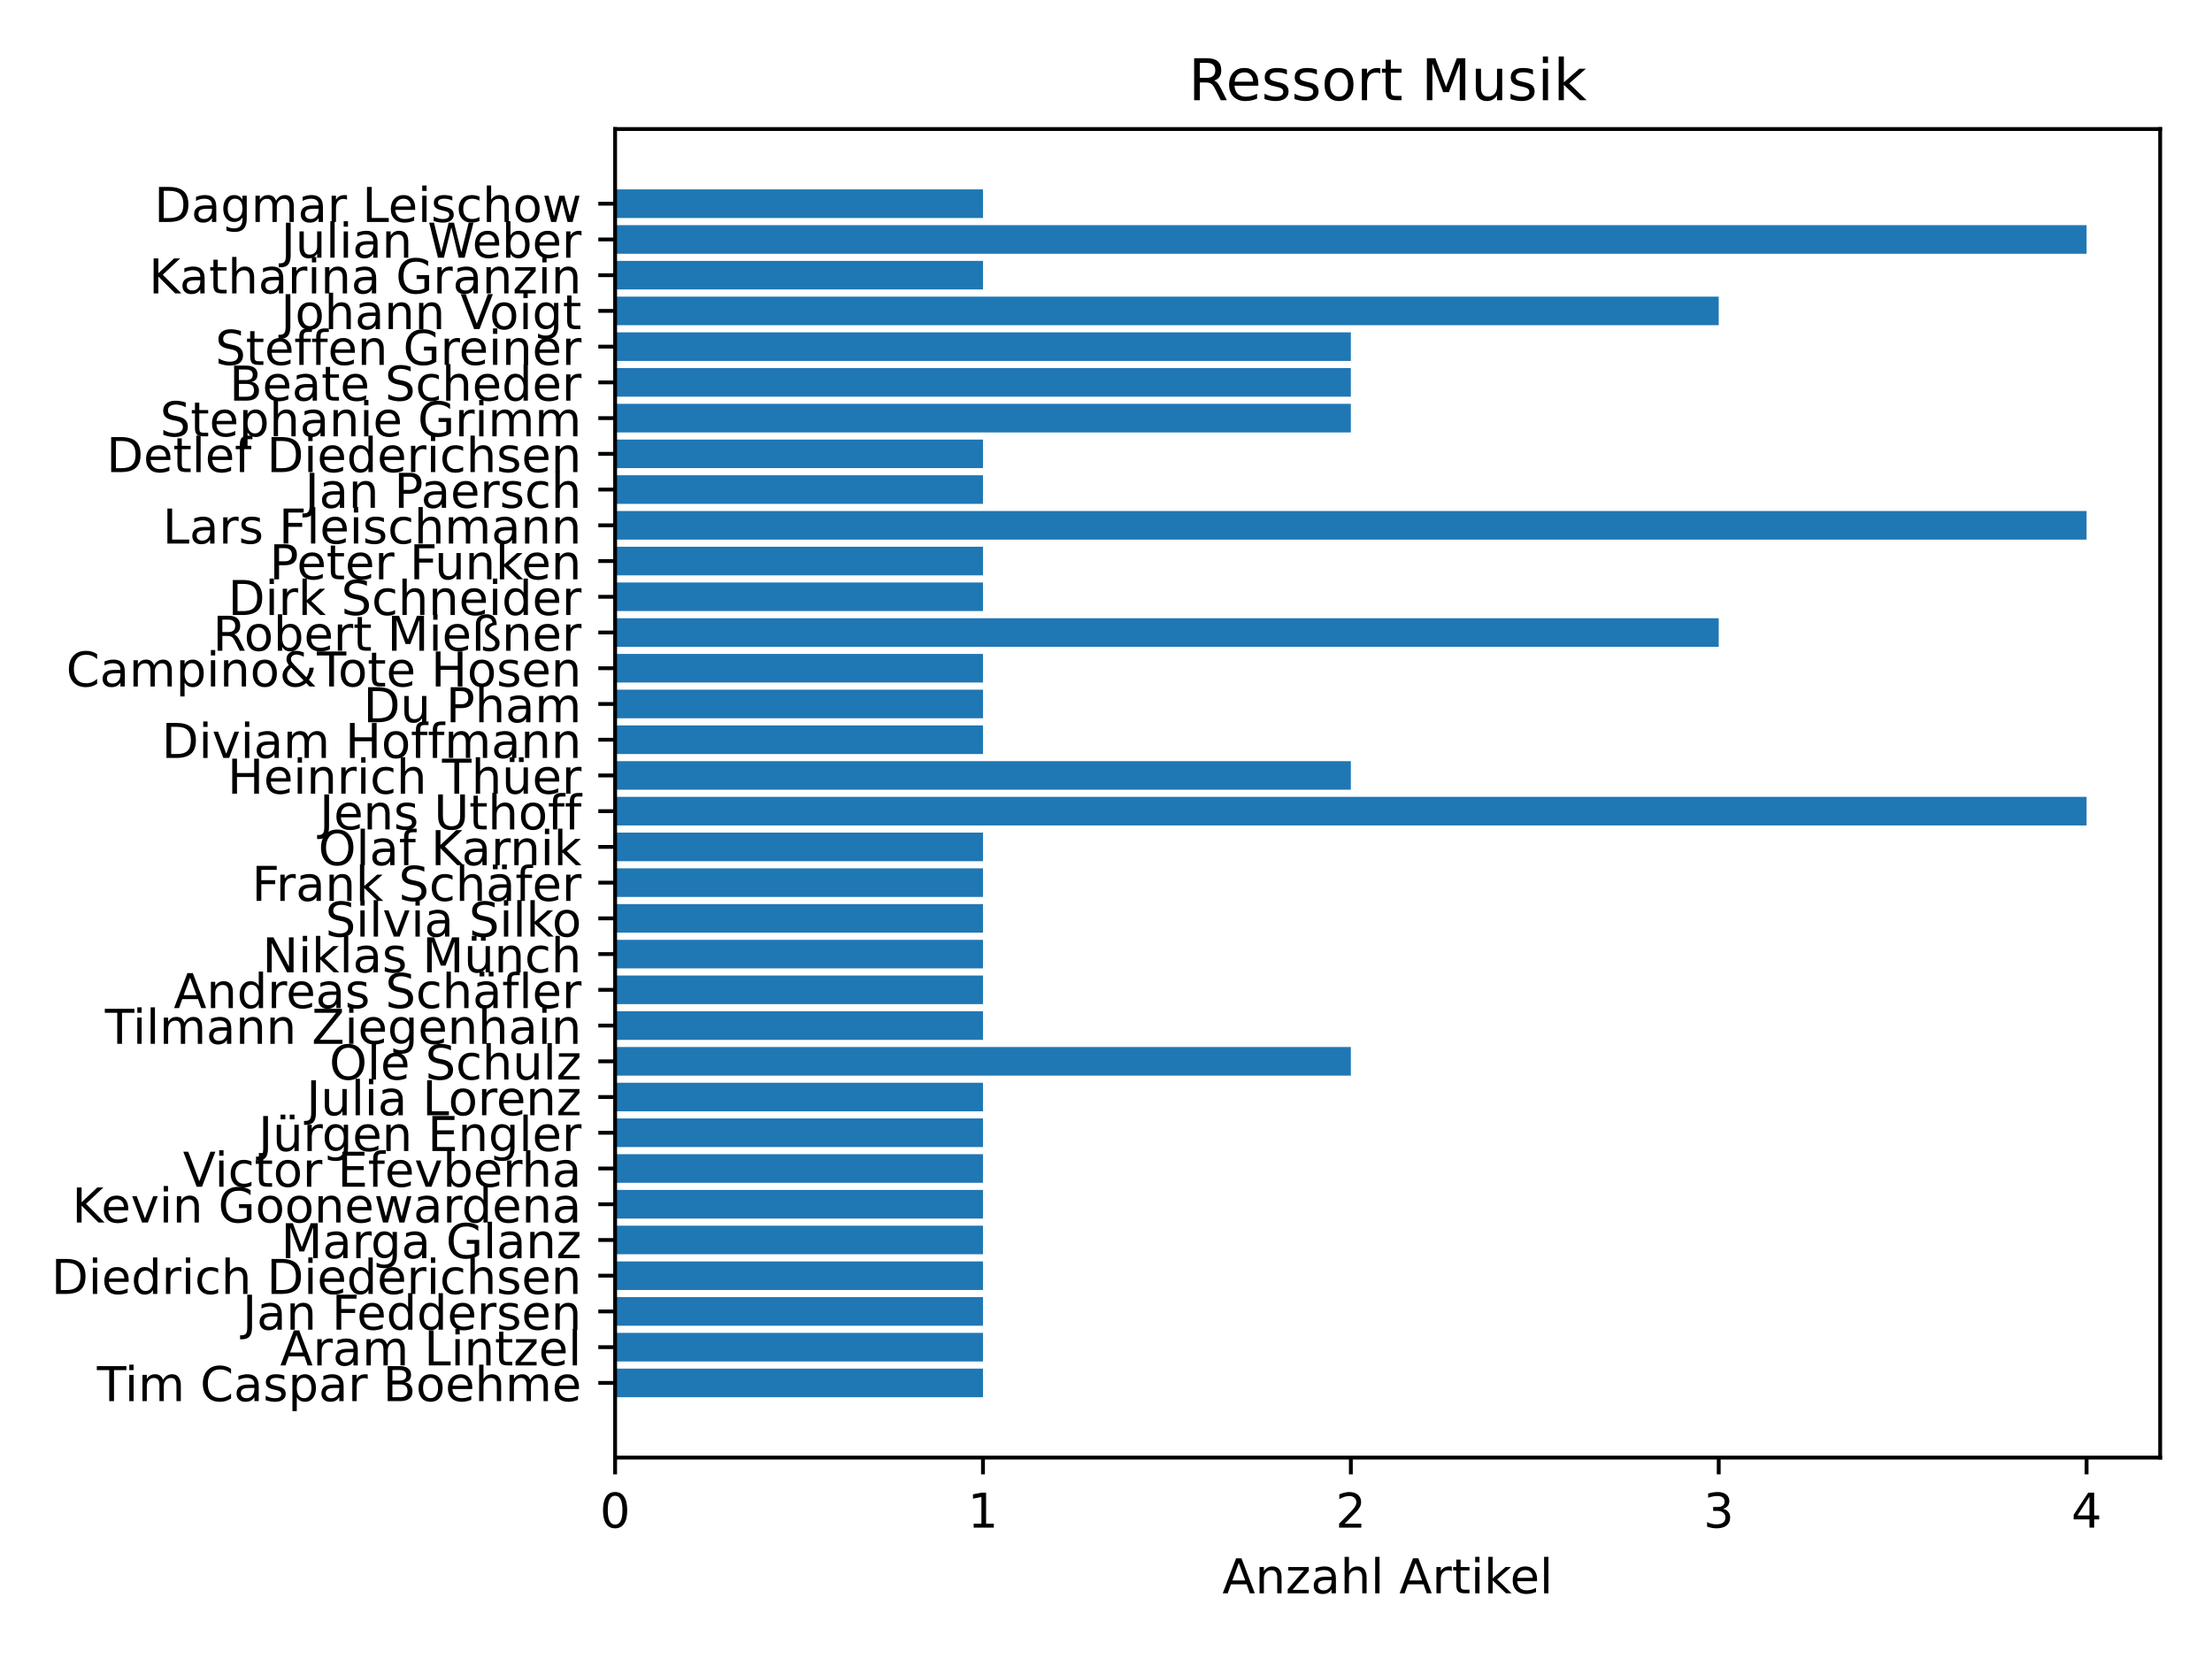 <?xml version="1.0" encoding="utf-8" standalone="no"?>
<!DOCTYPE svg PUBLIC "-//W3C//DTD SVG 1.1//EN"
  "http://www.w3.org/Graphics/SVG/1.1/DTD/svg11.dtd">
<!-- Created with matplotlib (https://matplotlib.org/) -->
<svg height="345.6pt" version="1.1" viewBox="0 0 460.8 345.6" width="460.8pt" xmlns="http://www.w3.org/2000/svg" xmlns:xlink="http://www.w3.org/1999/xlink">
 <defs>
  <style type="text/css">*{stroke-linecap:butt;stroke-linejoin:round;}</style>
 </defs>
 <g id="figure_1">
  <g id="patch_1">
   <path d="M 0 345.6 
L 460.8 345.6 
L 460.8 0 
L 0 0 
z
" style="fill:#ffffff;"/>
  </g>
  <g id="axes_1">
   <g id="patch_2">
    <path d="M 128.14 303.64 
L 450 303.64 
L 450 26.88 
L 128.14 26.88 
z
" style="fill:#ffffff;"/>
   </g>
   <g id="patch_3">
    <path clip-path="url(#p925a931e91)" d="M 128.14 39.46 
L 204.773 39.46 
L 204.773 45.415 
L 128.14 45.415 
z
" style="fill:#1f77b4;"/>
   </g>
   <g id="patch_4">
    <path clip-path="url(#p925a931e91)" d="M 128.14 46.904 
L 434.673 46.904 
L 434.673 52.859 
L 128.14 52.859 
z
" style="fill:#1f77b4;"/>
   </g>
   <g id="patch_5">
    <path clip-path="url(#p925a931e91)" d="M 128.14 54.348 
L 204.773 54.348 
L 204.773 60.303 
L 128.14 60.303 
z
" style="fill:#1f77b4;"/>
   </g>
   <g id="patch_6">
    <path clip-path="url(#p925a931e91)" d="M 128.14 61.791 
L 358.04 61.791 
L 358.04 67.746 
L 128.14 67.746 
z
" style="fill:#1f77b4;"/>
   </g>
   <g id="patch_7">
    <path clip-path="url(#p925a931e91)" d="M 128.14 69.235 
L 281.407 69.235 
L 281.407 75.19 
L 128.14 75.19 
z
" style="fill:#1f77b4;"/>
   </g>
   <g id="patch_8">
    <path clip-path="url(#p925a931e91)" d="M 128.14 76.679 
L 281.407 76.679 
L 281.407 82.634 
L 128.14 82.634 
z
" style="fill:#1f77b4;"/>
   </g>
   <g id="patch_9">
    <path clip-path="url(#p925a931e91)" d="M 128.14 84.123 
L 281.407 84.123 
L 281.407 90.078 
L 128.14 90.078 
z
" style="fill:#1f77b4;"/>
   </g>
   <g id="patch_10">
    <path clip-path="url(#p925a931e91)" d="M 128.14 91.567 
L 204.773 91.567 
L 204.773 97.522 
L 128.14 97.522 
z
" style="fill:#1f77b4;"/>
   </g>
   <g id="patch_11">
    <path clip-path="url(#p925a931e91)" d="M 128.14 99.01 
L 204.773 99.01 
L 204.773 104.965 
L 128.14 104.965 
z
" style="fill:#1f77b4;"/>
   </g>
   <g id="patch_12">
    <path clip-path="url(#p925a931e91)" d="M 128.14 106.454 
L 434.673 106.454 
L 434.673 112.409 
L 128.14 112.409 
z
" style="fill:#1f77b4;"/>
   </g>
   <g id="patch_13">
    <path clip-path="url(#p925a931e91)" d="M 128.14 113.898 
L 204.773 113.898 
L 204.773 119.853 
L 128.14 119.853 
z
" style="fill:#1f77b4;"/>
   </g>
   <g id="patch_14">
    <path clip-path="url(#p925a931e91)" d="M 128.14 121.342 
L 204.773 121.342 
L 204.773 127.297 
L 128.14 127.297 
z
" style="fill:#1f77b4;"/>
   </g>
   <g id="patch_15">
    <path clip-path="url(#p925a931e91)" d="M 128.14 128.785 
L 358.04 128.785 
L 358.04 134.74 
L 128.14 134.74 
z
" style="fill:#1f77b4;"/>
   </g>
   <g id="patch_16">
    <path clip-path="url(#p925a931e91)" d="M 128.14 136.229 
L 204.773 136.229 
L 204.773 142.184 
L 128.14 142.184 
z
" style="fill:#1f77b4;"/>
   </g>
   <g id="patch_17">
    <path clip-path="url(#p925a931e91)" d="M 128.14 143.673 
L 204.773 143.673 
L 204.773 149.628 
L 128.14 149.628 
z
" style="fill:#1f77b4;"/>
   </g>
   <g id="patch_18">
    <path clip-path="url(#p925a931e91)" d="M 128.14 151.117 
L 204.773 151.117 
L 204.773 157.072 
L 128.14 157.072 
z
" style="fill:#1f77b4;"/>
   </g>
   <g id="patch_19">
    <path clip-path="url(#p925a931e91)" d="M 128.14 158.561 
L 281.407 158.561 
L 281.407 164.516 
L 128.14 164.516 
z
" style="fill:#1f77b4;"/>
   </g>
   <g id="patch_20">
    <path clip-path="url(#p925a931e91)" d="M 128.14 166.004 
L 434.673 166.004 
L 434.673 171.959 
L 128.14 171.959 
z
" style="fill:#1f77b4;"/>
   </g>
   <g id="patch_21">
    <path clip-path="url(#p925a931e91)" d="M 128.14 173.448 
L 204.773 173.448 
L 204.773 179.403 
L 128.14 179.403 
z
" style="fill:#1f77b4;"/>
   </g>
   <g id="patch_22">
    <path clip-path="url(#p925a931e91)" d="M 128.14 180.892 
L 204.773 180.892 
L 204.773 186.847 
L 128.14 186.847 
z
" style="fill:#1f77b4;"/>
   </g>
   <g id="patch_23">
    <path clip-path="url(#p925a931e91)" d="M 128.14 188.336 
L 204.773 188.336 
L 204.773 194.291 
L 128.14 194.291 
z
" style="fill:#1f77b4;"/>
   </g>
   <g id="patch_24">
    <path clip-path="url(#p925a931e91)" d="M 128.14 195.78 
L 204.773 195.78 
L 204.773 201.735 
L 128.14 201.735 
z
" style="fill:#1f77b4;"/>
   </g>
   <g id="patch_25">
    <path clip-path="url(#p925a931e91)" d="M 128.14 203.223 
L 204.773 203.223 
L 204.773 209.178 
L 128.14 209.178 
z
" style="fill:#1f77b4;"/>
   </g>
   <g id="patch_26">
    <path clip-path="url(#p925a931e91)" d="M 128.14 210.667 
L 204.773 210.667 
L 204.773 216.622 
L 128.14 216.622 
z
" style="fill:#1f77b4;"/>
   </g>
   <g id="patch_27">
    <path clip-path="url(#p925a931e91)" d="M 128.14 218.111 
L 281.407 218.111 
L 281.407 224.066 
L 128.14 224.066 
z
" style="fill:#1f77b4;"/>
   </g>
   <g id="patch_28">
    <path clip-path="url(#p925a931e91)" d="M 128.14 225.555 
L 204.773 225.555 
L 204.773 231.51 
L 128.14 231.51 
z
" style="fill:#1f77b4;"/>
   </g>
   <g id="patch_29">
    <path clip-path="url(#p925a931e91)" d="M 128.14 232.998 
L 204.773 232.998 
L 204.773 238.953 
L 128.14 238.953 
z
" style="fill:#1f77b4;"/>
   </g>
   <g id="patch_30">
    <path clip-path="url(#p925a931e91)" d="M 128.14 240.442 
L 204.773 240.442 
L 204.773 246.397 
L 128.14 246.397 
z
" style="fill:#1f77b4;"/>
   </g>
   <g id="patch_31">
    <path clip-path="url(#p925a931e91)" d="M 128.14 247.886 
L 204.773 247.886 
L 204.773 253.841 
L 128.14 253.841 
z
" style="fill:#1f77b4;"/>
   </g>
   <g id="patch_32">
    <path clip-path="url(#p925a931e91)" d="M 128.14 255.33 
L 204.773 255.33 
L 204.773 261.285 
L 128.14 261.285 
z
" style="fill:#1f77b4;"/>
   </g>
   <g id="patch_33">
    <path clip-path="url(#p925a931e91)" d="M 128.14 262.774 
L 204.773 262.774 
L 204.773 268.729 
L 128.14 268.729 
z
" style="fill:#1f77b4;"/>
   </g>
   <g id="patch_34">
    <path clip-path="url(#p925a931e91)" d="M 128.14 270.217 
L 204.773 270.217 
L 204.773 276.172 
L 128.14 276.172 
z
" style="fill:#1f77b4;"/>
   </g>
   <g id="patch_35">
    <path clip-path="url(#p925a931e91)" d="M 128.14 277.661 
L 204.773 277.661 
L 204.773 283.616 
L 128.14 283.616 
z
" style="fill:#1f77b4;"/>
   </g>
   <g id="patch_36">
    <path clip-path="url(#p925a931e91)" d="M 128.14 285.105 
L 204.773 285.105 
L 204.773 291.06 
L 128.14 291.06 
z
" style="fill:#1f77b4;"/>
   </g>
   <g id="matplotlib.axis_1">
    <g id="xtick_1">
     <g id="line2d_1">
      <defs>
       <path d="M 0 0 
L 0 3.5 
" id="mf65f1c8de1" style="stroke:#000000;stroke-width:0.8;"/>
      </defs>
      <g>
       <use style="stroke:#000000;stroke-width:0.8;" x="128.14" xlink:href="#mf65f1c8de1" y="303.64"/>
      </g>
     </g>
     <g id="text_1">
      <!-- 0 -->
      <g transform="translate(124.959 318.238)scale(0.1 -0.1)">
       <defs>
        <path d="M 31.781 66.406 
Q 24.172 66.406 20.328 58.906 
Q 16.5 51.422 16.5 36.375 
Q 16.5 21.391 20.328 13.891 
Q 24.172 6.391 31.781 6.391 
Q 39.453 6.391 43.281 13.891 
Q 47.125 21.391 47.125 36.375 
Q 47.125 51.422 43.281 58.906 
Q 39.453 66.406 31.781 66.406 
z
M 31.781 74.219 
Q 44.047 74.219 50.516 64.516 
Q 56.984 54.828 56.984 36.375 
Q 56.984 17.969 50.516 8.266 
Q 44.047 -1.422 31.781 -1.422 
Q 19.531 -1.422 13.062 8.266 
Q 6.594 17.969 6.594 36.375 
Q 6.594 54.828 13.062 64.516 
Q 19.531 74.219 31.781 74.219 
z
" id="DejaVuSans-48"/>
       </defs>
       <use xlink:href="#DejaVuSans-48"/>
      </g>
     </g>
    </g>
    <g id="xtick_2">
     <g id="line2d_2">
      <g>
       <use style="stroke:#000000;stroke-width:0.8;" x="204.773" xlink:href="#mf65f1c8de1" y="303.64"/>
      </g>
     </g>
     <g id="text_2">
      <!-- 1 -->
      <g transform="translate(201.592 318.238)scale(0.1 -0.1)">
       <defs>
        <path d="M 12.406 8.297 
L 28.516 8.297 
L 28.516 63.922 
L 10.984 60.406 
L 10.984 69.391 
L 28.422 72.906 
L 38.281 72.906 
L 38.281 8.297 
L 54.391 8.297 
L 54.391 0 
L 12.406 0 
z
" id="DejaVuSans-49"/>
       </defs>
       <use xlink:href="#DejaVuSans-49"/>
      </g>
     </g>
    </g>
    <g id="xtick_3">
     <g id="line2d_3">
      <g>
       <use style="stroke:#000000;stroke-width:0.8;" x="281.407" xlink:href="#mf65f1c8de1" y="303.64"/>
      </g>
     </g>
     <g id="text_3">
      <!-- 2 -->
      <g transform="translate(278.225 318.238)scale(0.1 -0.1)">
       <defs>
        <path d="M 19.188 8.297 
L 53.609 8.297 
L 53.609 0 
L 7.328 0 
L 7.328 8.297 
Q 12.938 14.109 22.625 23.891 
Q 32.328 33.688 34.812 36.531 
Q 39.547 41.844 41.422 45.531 
Q 43.312 49.219 43.312 52.781 
Q 43.312 58.594 39.234 62.25 
Q 35.156 65.922 28.609 65.922 
Q 23.969 65.922 18.812 64.312 
Q 13.672 62.703 7.812 59.422 
L 7.812 69.391 
Q 13.766 71.781 18.938 73 
Q 24.125 74.219 28.422 74.219 
Q 39.75 74.219 46.484 68.547 
Q 53.219 62.891 53.219 53.422 
Q 53.219 48.922 51.531 44.891 
Q 49.859 40.875 45.406 35.406 
Q 44.188 33.984 37.641 27.219 
Q 31.109 20.453 19.188 8.297 
z
" id="DejaVuSans-50"/>
       </defs>
       <use xlink:href="#DejaVuSans-50"/>
      </g>
     </g>
    </g>
    <g id="xtick_4">
     <g id="line2d_4">
      <g>
       <use style="stroke:#000000;stroke-width:0.8;" x="358.04" xlink:href="#mf65f1c8de1" y="303.64"/>
      </g>
     </g>
     <g id="text_4">
      <!-- 3 -->
      <g transform="translate(354.859 318.238)scale(0.1 -0.1)">
       <defs>
        <path d="M 40.578 39.312 
Q 47.656 37.797 51.625 33 
Q 55.609 28.219 55.609 21.188 
Q 55.609 10.406 48.188 4.484 
Q 40.766 -1.422 27.094 -1.422 
Q 22.516 -1.422 17.656 -0.516 
Q 12.797 0.391 7.625 2.203 
L 7.625 11.719 
Q 11.719 9.328 16.594 8.109 
Q 21.484 6.891 26.812 6.891 
Q 36.078 6.891 40.938 10.547 
Q 45.797 14.203 45.797 21.188 
Q 45.797 27.641 41.281 31.266 
Q 36.766 34.906 28.719 34.906 
L 20.219 34.906 
L 20.219 43.016 
L 29.109 43.016 
Q 36.375 43.016 40.234 45.922 
Q 44.094 48.828 44.094 54.297 
Q 44.094 59.906 40.109 62.906 
Q 36.141 65.922 28.719 65.922 
Q 24.656 65.922 20.016 65.031 
Q 15.375 64.156 9.812 62.312 
L 9.812 71.094 
Q 15.438 72.656 20.344 73.438 
Q 25.25 74.219 29.594 74.219 
Q 40.828 74.219 47.359 69.109 
Q 53.906 64.016 53.906 55.328 
Q 53.906 49.266 50.438 45.094 
Q 46.969 40.922 40.578 39.312 
z
" id="DejaVuSans-51"/>
       </defs>
       <use xlink:href="#DejaVuSans-51"/>
      </g>
     </g>
    </g>
    <g id="xtick_5">
     <g id="line2d_5">
      <g>
       <use style="stroke:#000000;stroke-width:0.8;" x="434.673" xlink:href="#mf65f1c8de1" y="303.64"/>
      </g>
     </g>
     <g id="text_5">
      <!-- 4 -->
      <g transform="translate(431.492 318.238)scale(0.1 -0.1)">
       <defs>
        <path d="M 37.797 64.312 
L 12.891 25.391 
L 37.797 25.391 
z
M 35.203 72.906 
L 47.609 72.906 
L 47.609 25.391 
L 58.016 25.391 
L 58.016 17.188 
L 47.609 17.188 
L 47.609 0 
L 37.797 0 
L 37.797 17.188 
L 4.891 17.188 
L 4.891 26.703 
z
" id="DejaVuSans-52"/>
       </defs>
       <use xlink:href="#DejaVuSans-52"/>
      </g>
     </g>
    </g>
    <g id="text_6">
     <!-- Anzahl Artikel -->
     <g transform="translate(254.641 331.917)scale(0.1 -0.1)">
      <defs>
       <path d="M 34.188 63.188 
L 20.797 26.906 
L 47.609 26.906 
z
M 28.609 72.906 
L 39.797 72.906 
L 67.578 0 
L 57.328 0 
L 50.688 18.703 
L 17.828 18.703 
L 11.188 0 
L 0.781 0 
z
" id="DejaVuSans-65"/>
       <path d="M 54.891 33.016 
L 54.891 0 
L 45.906 0 
L 45.906 32.719 
Q 45.906 40.484 42.875 44.328 
Q 39.844 48.188 33.797 48.188 
Q 26.516 48.188 22.312 43.547 
Q 18.109 38.922 18.109 30.906 
L 18.109 0 
L 9.078 0 
L 9.078 54.688 
L 18.109 54.688 
L 18.109 46.188 
Q 21.344 51.125 25.703 53.562 
Q 30.078 56 35.797 56 
Q 45.219 56 50.047 50.172 
Q 54.891 44.344 54.891 33.016 
z
" id="DejaVuSans-110"/>
       <path d="M 5.516 54.688 
L 48.188 54.688 
L 48.188 46.484 
L 14.406 7.172 
L 48.188 7.172 
L 48.188 0 
L 4.297 0 
L 4.297 8.203 
L 38.094 47.516 
L 5.516 47.516 
z
" id="DejaVuSans-122"/>
       <path d="M 34.281 27.484 
Q 23.391 27.484 19.188 25 
Q 14.984 22.516 14.984 16.5 
Q 14.984 11.719 18.141 8.906 
Q 21.297 6.109 26.703 6.109 
Q 34.188 6.109 38.703 11.406 
Q 43.219 16.703 43.219 25.484 
L 43.219 27.484 
z
M 52.203 31.203 
L 52.203 0 
L 43.219 0 
L 43.219 8.297 
Q 40.141 3.328 35.547 0.953 
Q 30.953 -1.422 24.312 -1.422 
Q 15.922 -1.422 10.953 3.297 
Q 6 8.016 6 15.922 
Q 6 25.141 12.172 29.828 
Q 18.359 34.516 30.609 34.516 
L 43.219 34.516 
L 43.219 35.406 
Q 43.219 41.609 39.141 45 
Q 35.062 48.391 27.688 48.391 
Q 23 48.391 18.547 47.266 
Q 14.109 46.141 10.016 43.891 
L 10.016 52.203 
Q 14.938 54.109 19.578 55.047 
Q 24.219 56 28.609 56 
Q 40.484 56 46.344 49.844 
Q 52.203 43.703 52.203 31.203 
z
" id="DejaVuSans-97"/>
       <path d="M 54.891 33.016 
L 54.891 0 
L 45.906 0 
L 45.906 32.719 
Q 45.906 40.484 42.875 44.328 
Q 39.844 48.188 33.797 48.188 
Q 26.516 48.188 22.312 43.547 
Q 18.109 38.922 18.109 30.906 
L 18.109 0 
L 9.078 0 
L 9.078 75.984 
L 18.109 75.984 
L 18.109 46.188 
Q 21.344 51.125 25.703 53.562 
Q 30.078 56 35.797 56 
Q 45.219 56 50.047 50.172 
Q 54.891 44.344 54.891 33.016 
z
" id="DejaVuSans-104"/>
       <path d="M 9.422 75.984 
L 18.406 75.984 
L 18.406 0 
L 9.422 0 
z
" id="DejaVuSans-108"/>
       <path id="DejaVuSans-32"/>
       <path d="M 41.109 46.297 
Q 39.594 47.172 37.812 47.578 
Q 36.031 48 33.891 48 
Q 26.266 48 22.188 43.047 
Q 18.109 38.094 18.109 28.812 
L 18.109 0 
L 9.078 0 
L 9.078 54.688 
L 18.109 54.688 
L 18.109 46.188 
Q 20.953 51.172 25.484 53.578 
Q 30.031 56 36.531 56 
Q 37.453 56 38.578 55.875 
Q 39.703 55.766 41.062 55.516 
z
" id="DejaVuSans-114"/>
       <path d="M 18.312 70.219 
L 18.312 54.688 
L 36.812 54.688 
L 36.812 47.703 
L 18.312 47.703 
L 18.312 18.016 
Q 18.312 11.328 20.141 9.422 
Q 21.969 7.516 27.594 7.516 
L 36.812 7.516 
L 36.812 0 
L 27.594 0 
Q 17.188 0 13.234 3.875 
Q 9.281 7.766 9.281 18.016 
L 9.281 47.703 
L 2.688 47.703 
L 2.688 54.688 
L 9.281 54.688 
L 9.281 70.219 
z
" id="DejaVuSans-116"/>
       <path d="M 9.422 54.688 
L 18.406 54.688 
L 18.406 0 
L 9.422 0 
z
M 9.422 75.984 
L 18.406 75.984 
L 18.406 64.594 
L 9.422 64.594 
z
" id="DejaVuSans-105"/>
       <path d="M 9.078 75.984 
L 18.109 75.984 
L 18.109 31.109 
L 44.922 54.688 
L 56.391 54.688 
L 27.391 29.109 
L 57.625 0 
L 45.906 0 
L 18.109 26.703 
L 18.109 0 
L 9.078 0 
z
" id="DejaVuSans-107"/>
       <path d="M 56.203 29.594 
L 56.203 25.203 
L 14.891 25.203 
Q 15.484 15.922 20.484 11.062 
Q 25.484 6.203 34.422 6.203 
Q 39.594 6.203 44.453 7.469 
Q 49.312 8.734 54.109 11.281 
L 54.109 2.781 
Q 49.266 0.734 44.188 -0.344 
Q 39.109 -1.422 33.891 -1.422 
Q 20.797 -1.422 13.156 6.188 
Q 5.516 13.812 5.516 26.812 
Q 5.516 40.234 12.766 48.109 
Q 20.016 56 32.328 56 
Q 43.359 56 49.781 48.891 
Q 56.203 41.797 56.203 29.594 
z
M 47.219 32.234 
Q 47.125 39.594 43.094 43.984 
Q 39.062 48.391 32.422 48.391 
Q 24.906 48.391 20.391 44.141 
Q 15.875 39.891 15.188 32.172 
z
" id="DejaVuSans-101"/>
      </defs>
      <use xlink:href="#DejaVuSans-65"/>
      <use x="68.408" xlink:href="#DejaVuSans-110"/>
      <use x="131.787" xlink:href="#DejaVuSans-122"/>
      <use x="184.277" xlink:href="#DejaVuSans-97"/>
      <use x="245.557" xlink:href="#DejaVuSans-104"/>
      <use x="308.936" xlink:href="#DejaVuSans-108"/>
      <use x="336.719" xlink:href="#DejaVuSans-32"/>
      <use x="368.506" xlink:href="#DejaVuSans-65"/>
      <use x="436.914" xlink:href="#DejaVuSans-114"/>
      <use x="478.027" xlink:href="#DejaVuSans-116"/>
      <use x="517.236" xlink:href="#DejaVuSans-105"/>
      <use x="545.02" xlink:href="#DejaVuSans-107"/>
      <use x="599.305" xlink:href="#DejaVuSans-101"/>
      <use x="660.828" xlink:href="#DejaVuSans-108"/>
     </g>
    </g>
   </g>
   <g id="matplotlib.axis_2">
    <g id="ytick_1">
     <g id="line2d_6">
      <defs>
       <path d="M 0 0 
L -3.5 0 
" id="m1b5774e00f" style="stroke:#000000;stroke-width:0.8;"/>
      </defs>
      <g>
       <use style="stroke:#000000;stroke-width:0.8;" x="128.14" xlink:href="#m1b5774e00f" y="42.438"/>
      </g>
     </g>
     <g id="text_7">
      <!-- Dagmar Leischow -->
      <g transform="translate(32.135 46.237)scale(0.1 -0.1)">
       <defs>
        <path d="M 19.672 64.797 
L 19.672 8.109 
L 31.594 8.109 
Q 46.688 8.109 53.688 14.938 
Q 60.688 21.781 60.688 36.531 
Q 60.688 51.172 53.688 57.984 
Q 46.688 64.797 31.594 64.797 
z
M 9.812 72.906 
L 30.078 72.906 
Q 51.266 72.906 61.172 64.094 
Q 71.094 55.281 71.094 36.531 
Q 71.094 17.672 61.125 8.828 
Q 51.172 0 30.078 0 
L 9.812 0 
z
" id="DejaVuSans-68"/>
        <path d="M 45.406 27.984 
Q 45.406 37.75 41.375 43.109 
Q 37.359 48.484 30.078 48.484 
Q 22.859 48.484 18.828 43.109 
Q 14.797 37.75 14.797 27.984 
Q 14.797 18.266 18.828 12.891 
Q 22.859 7.516 30.078 7.516 
Q 37.359 7.516 41.375 12.891 
Q 45.406 18.266 45.406 27.984 
z
M 54.391 6.781 
Q 54.391 -7.172 48.188 -13.984 
Q 42 -20.797 29.203 -20.797 
Q 24.469 -20.797 20.266 -20.094 
Q 16.062 -19.391 12.109 -17.922 
L 12.109 -9.188 
Q 16.062 -11.328 19.922 -12.344 
Q 23.781 -13.375 27.781 -13.375 
Q 36.625 -13.375 41.016 -8.766 
Q 45.406 -4.156 45.406 5.172 
L 45.406 9.625 
Q 42.625 4.781 38.281 2.391 
Q 33.938 0 27.875 0 
Q 17.828 0 11.672 7.656 
Q 5.516 15.328 5.516 27.984 
Q 5.516 40.672 11.672 48.328 
Q 17.828 56 27.875 56 
Q 33.938 56 38.281 53.609 
Q 42.625 51.219 45.406 46.391 
L 45.406 54.688 
L 54.391 54.688 
z
" id="DejaVuSans-103"/>
        <path d="M 52 44.188 
Q 55.375 50.25 60.062 53.125 
Q 64.75 56 71.094 56 
Q 79.641 56 84.281 50.016 
Q 88.922 44.047 88.922 33.016 
L 88.922 0 
L 79.891 0 
L 79.891 32.719 
Q 79.891 40.578 77.094 44.375 
Q 74.312 48.188 68.609 48.188 
Q 61.625 48.188 57.562 43.547 
Q 53.516 38.922 53.516 30.906 
L 53.516 0 
L 44.484 0 
L 44.484 32.719 
Q 44.484 40.625 41.703 44.406 
Q 38.922 48.188 33.109 48.188 
Q 26.219 48.188 22.156 43.531 
Q 18.109 38.875 18.109 30.906 
L 18.109 0 
L 9.078 0 
L 9.078 54.688 
L 18.109 54.688 
L 18.109 46.188 
Q 21.188 51.219 25.484 53.609 
Q 29.781 56 35.688 56 
Q 41.656 56 45.828 52.969 
Q 50 49.953 52 44.188 
z
" id="DejaVuSans-109"/>
        <path d="M 9.812 72.906 
L 19.672 72.906 
L 19.672 8.297 
L 55.172 8.297 
L 55.172 0 
L 9.812 0 
z
" id="DejaVuSans-76"/>
        <path d="M 44.281 53.078 
L 44.281 44.578 
Q 40.484 46.531 36.375 47.5 
Q 32.281 48.484 27.875 48.484 
Q 21.188 48.484 17.844 46.438 
Q 14.5 44.391 14.5 40.281 
Q 14.5 37.156 16.891 35.375 
Q 19.281 33.594 26.516 31.984 
L 29.594 31.297 
Q 39.156 29.25 43.188 25.516 
Q 47.219 21.781 47.219 15.094 
Q 47.219 7.469 41.188 3.016 
Q 35.156 -1.422 24.609 -1.422 
Q 20.219 -1.422 15.453 -0.562 
Q 10.688 0.297 5.422 2 
L 5.422 11.281 
Q 10.406 8.688 15.234 7.391 
Q 20.062 6.109 24.812 6.109 
Q 31.156 6.109 34.562 8.281 
Q 37.984 10.453 37.984 14.406 
Q 37.984 18.062 35.516 20.016 
Q 33.062 21.969 24.703 23.781 
L 21.578 24.516 
Q 13.234 26.266 9.516 29.906 
Q 5.812 33.547 5.812 39.891 
Q 5.812 47.609 11.281 51.797 
Q 16.75 56 26.812 56 
Q 31.781 56 36.172 55.266 
Q 40.578 54.547 44.281 53.078 
z
" id="DejaVuSans-115"/>
        <path d="M 48.781 52.594 
L 48.781 44.188 
Q 44.969 46.297 41.141 47.344 
Q 37.312 48.391 33.406 48.391 
Q 24.656 48.391 19.812 42.844 
Q 14.984 37.312 14.984 27.297 
Q 14.984 17.281 19.812 11.734 
Q 24.656 6.203 33.406 6.203 
Q 37.312 6.203 41.141 7.25 
Q 44.969 8.297 48.781 10.406 
L 48.781 2.094 
Q 45.016 0.344 40.984 -0.531 
Q 36.969 -1.422 32.422 -1.422 
Q 20.062 -1.422 12.781 6.344 
Q 5.516 14.109 5.516 27.297 
Q 5.516 40.672 12.859 48.328 
Q 20.219 56 33.016 56 
Q 37.156 56 41.109 55.141 
Q 45.062 54.297 48.781 52.594 
z
" id="DejaVuSans-99"/>
        <path d="M 30.609 48.391 
Q 23.391 48.391 19.188 42.75 
Q 14.984 37.109 14.984 27.297 
Q 14.984 17.484 19.156 11.844 
Q 23.344 6.203 30.609 6.203 
Q 37.797 6.203 41.984 11.859 
Q 46.188 17.531 46.188 27.297 
Q 46.188 37.016 41.984 42.703 
Q 37.797 48.391 30.609 48.391 
z
M 30.609 56 
Q 42.328 56 49.016 48.375 
Q 55.719 40.766 55.719 27.297 
Q 55.719 13.875 49.016 6.219 
Q 42.328 -1.422 30.609 -1.422 
Q 18.844 -1.422 12.172 6.219 
Q 5.516 13.875 5.516 27.297 
Q 5.516 40.766 12.172 48.375 
Q 18.844 56 30.609 56 
z
" id="DejaVuSans-111"/>
        <path d="M 4.203 54.688 
L 13.188 54.688 
L 24.422 12.016 
L 35.594 54.688 
L 46.188 54.688 
L 57.422 12.016 
L 68.609 54.688 
L 77.594 54.688 
L 63.281 0 
L 52.688 0 
L 40.922 44.828 
L 29.109 0 
L 18.5 0 
z
" id="DejaVuSans-119"/>
       </defs>
       <use xlink:href="#DejaVuSans-68"/>
       <use x="77.002" xlink:href="#DejaVuSans-97"/>
       <use x="138.281" xlink:href="#DejaVuSans-103"/>
       <use x="201.758" xlink:href="#DejaVuSans-109"/>
       <use x="299.17" xlink:href="#DejaVuSans-97"/>
       <use x="360.449" xlink:href="#DejaVuSans-114"/>
       <use x="401.562" xlink:href="#DejaVuSans-32"/>
       <use x="433.35" xlink:href="#DejaVuSans-76"/>
       <use x="487.312" xlink:href="#DejaVuSans-101"/>
       <use x="548.836" xlink:href="#DejaVuSans-105"/>
       <use x="576.619" xlink:href="#DejaVuSans-115"/>
       <use x="628.719" xlink:href="#DejaVuSans-99"/>
       <use x="683.699" xlink:href="#DejaVuSans-104"/>
       <use x="747.078" xlink:href="#DejaVuSans-111"/>
       <use x="808.26" xlink:href="#DejaVuSans-119"/>
      </g>
     </g>
    </g>
    <g id="ytick_2">
     <g id="line2d_7">
      <g>
       <use style="stroke:#000000;stroke-width:0.8;" x="128.14" xlink:href="#m1b5774e00f" y="49.881"/>
      </g>
     </g>
     <g id="text_8">
      <!-- Julian Weber -->
      <g transform="translate(58.587 53.681)scale(0.1 -0.1)">
       <defs>
        <path d="M 9.812 72.906 
L 19.672 72.906 
L 19.672 5.078 
Q 19.672 -8.109 14.672 -14.062 
Q 9.672 -20.016 -1.422 -20.016 
L -5.172 -20.016 
L -5.172 -11.719 
L -2.094 -11.719 
Q 4.438 -11.719 7.125 -8.047 
Q 9.812 -4.391 9.812 5.078 
z
" id="DejaVuSans-74"/>
        <path d="M 8.5 21.578 
L 8.5 54.688 
L 17.484 54.688 
L 17.484 21.922 
Q 17.484 14.156 20.5 10.266 
Q 23.531 6.391 29.594 6.391 
Q 36.859 6.391 41.078 11.031 
Q 45.312 15.672 45.312 23.688 
L 45.312 54.688 
L 54.297 54.688 
L 54.297 0 
L 45.312 0 
L 45.312 8.406 
Q 42.047 3.422 37.719 1 
Q 33.406 -1.422 27.688 -1.422 
Q 18.266 -1.422 13.375 4.438 
Q 8.5 10.297 8.5 21.578 
z
M 31.109 56 
z
" id="DejaVuSans-117"/>
        <path d="M 3.328 72.906 
L 13.281 72.906 
L 28.609 11.281 
L 43.891 72.906 
L 54.984 72.906 
L 70.312 11.281 
L 85.594 72.906 
L 95.609 72.906 
L 77.297 0 
L 64.891 0 
L 49.516 63.281 
L 33.984 0 
L 21.578 0 
z
" id="DejaVuSans-87"/>
        <path d="M 48.688 27.297 
Q 48.688 37.203 44.609 42.844 
Q 40.531 48.484 33.406 48.484 
Q 26.266 48.484 22.188 42.844 
Q 18.109 37.203 18.109 27.297 
Q 18.109 17.391 22.188 11.75 
Q 26.266 6.109 33.406 6.109 
Q 40.531 6.109 44.609 11.75 
Q 48.688 17.391 48.688 27.297 
z
M 18.109 46.391 
Q 20.953 51.266 25.266 53.625 
Q 29.594 56 35.594 56 
Q 45.562 56 51.781 48.094 
Q 58.016 40.188 58.016 27.297 
Q 58.016 14.406 51.781 6.484 
Q 45.562 -1.422 35.594 -1.422 
Q 29.594 -1.422 25.266 0.953 
Q 20.953 3.328 18.109 8.203 
L 18.109 0 
L 9.078 0 
L 9.078 75.984 
L 18.109 75.984 
z
" id="DejaVuSans-98"/>
       </defs>
       <use xlink:href="#DejaVuSans-74"/>
       <use x="29.492" xlink:href="#DejaVuSans-117"/>
       <use x="92.871" xlink:href="#DejaVuSans-108"/>
       <use x="120.654" xlink:href="#DejaVuSans-105"/>
       <use x="148.438" xlink:href="#DejaVuSans-97"/>
       <use x="209.717" xlink:href="#DejaVuSans-110"/>
       <use x="273.096" xlink:href="#DejaVuSans-32"/>
       <use x="304.883" xlink:href="#DejaVuSans-87"/>
       <use x="397.885" xlink:href="#DejaVuSans-101"/>
       <use x="459.408" xlink:href="#DejaVuSans-98"/>
       <use x="522.885" xlink:href="#DejaVuSans-101"/>
       <use x="584.408" xlink:href="#DejaVuSans-114"/>
      </g>
     </g>
    </g>
    <g id="ytick_3">
     <g id="line2d_8">
      <g>
       <use style="stroke:#000000;stroke-width:0.8;" x="128.14" xlink:href="#m1b5774e00f" y="57.325"/>
      </g>
     </g>
     <g id="text_9">
      <!-- Katharina Granzin -->
      <g transform="translate(31.021 61.124)scale(0.1 -0.1)">
       <defs>
        <path d="M 9.812 72.906 
L 19.672 72.906 
L 19.672 42.094 
L 52.391 72.906 
L 65.094 72.906 
L 28.906 38.922 
L 67.672 0 
L 54.688 0 
L 19.672 35.109 
L 19.672 0 
L 9.812 0 
z
" id="DejaVuSans-75"/>
        <path d="M 59.516 10.406 
L 59.516 29.984 
L 43.406 29.984 
L 43.406 38.094 
L 69.281 38.094 
L 69.281 6.781 
Q 63.578 2.734 56.688 0.656 
Q 49.812 -1.422 42 -1.422 
Q 24.906 -1.422 15.25 8.562 
Q 5.609 18.562 5.609 36.375 
Q 5.609 54.25 15.25 64.234 
Q 24.906 74.219 42 74.219 
Q 49.125 74.219 55.547 72.453 
Q 61.969 70.703 67.391 67.281 
L 67.391 56.781 
Q 61.922 61.422 55.766 63.766 
Q 49.609 66.109 42.828 66.109 
Q 29.438 66.109 22.719 58.641 
Q 16.016 51.172 16.016 36.375 
Q 16.016 21.625 22.719 14.156 
Q 29.438 6.688 42.828 6.688 
Q 48.047 6.688 52.141 7.594 
Q 56.25 8.5 59.516 10.406 
z
" id="DejaVuSans-71"/>
       </defs>
       <use xlink:href="#DejaVuSans-75"/>
       <use x="63.826" xlink:href="#DejaVuSans-97"/>
       <use x="125.105" xlink:href="#DejaVuSans-116"/>
       <use x="164.314" xlink:href="#DejaVuSans-104"/>
       <use x="227.693" xlink:href="#DejaVuSans-97"/>
       <use x="288.973" xlink:href="#DejaVuSans-114"/>
       <use x="330.086" xlink:href="#DejaVuSans-105"/>
       <use x="357.869" xlink:href="#DejaVuSans-110"/>
       <use x="421.248" xlink:href="#DejaVuSans-97"/>
       <use x="482.527" xlink:href="#DejaVuSans-32"/>
       <use x="514.314" xlink:href="#DejaVuSans-71"/>
       <use x="591.805" xlink:href="#DejaVuSans-114"/>
       <use x="632.918" xlink:href="#DejaVuSans-97"/>
       <use x="694.197" xlink:href="#DejaVuSans-110"/>
       <use x="757.576" xlink:href="#DejaVuSans-122"/>
       <use x="810.066" xlink:href="#DejaVuSans-105"/>
       <use x="837.85" xlink:href="#DejaVuSans-110"/>
      </g>
     </g>
    </g>
    <g id="ytick_4">
     <g id="line2d_9">
      <g>
       <use style="stroke:#000000;stroke-width:0.8;" x="128.14" xlink:href="#m1b5774e00f" y="64.769"/>
      </g>
     </g>
     <g id="text_10">
      <!-- Johann Voigt -->
      <g transform="translate(58.521 68.568)scale(0.1 -0.1)">
       <defs>
        <path d="M 28.609 0 
L 0.781 72.906 
L 11.078 72.906 
L 34.188 11.531 
L 57.328 72.906 
L 67.578 72.906 
L 39.797 0 
z
" id="DejaVuSans-86"/>
       </defs>
       <use xlink:href="#DejaVuSans-74"/>
       <use x="29.492" xlink:href="#DejaVuSans-111"/>
       <use x="90.674" xlink:href="#DejaVuSans-104"/>
       <use x="154.053" xlink:href="#DejaVuSans-97"/>
       <use x="215.332" xlink:href="#DejaVuSans-110"/>
       <use x="278.711" xlink:href="#DejaVuSans-110"/>
       <use x="342.09" xlink:href="#DejaVuSans-32"/>
       <use x="373.877" xlink:href="#DejaVuSans-86"/>
       <use x="434.535" xlink:href="#DejaVuSans-111"/>
       <use x="495.717" xlink:href="#DejaVuSans-105"/>
       <use x="523.5" xlink:href="#DejaVuSans-103"/>
       <use x="586.977" xlink:href="#DejaVuSans-116"/>
      </g>
     </g>
    </g>
    <g id="ytick_5">
     <g id="line2d_10">
      <g>
       <use style="stroke:#000000;stroke-width:0.8;" x="128.14" xlink:href="#m1b5774e00f" y="72.213"/>
      </g>
     </g>
     <g id="text_11">
      <!-- Steffen Greiner -->
      <g transform="translate(44.842 76.012)scale(0.1 -0.1)">
       <defs>
        <path d="M 53.516 70.516 
L 53.516 60.891 
Q 47.906 63.578 42.922 64.891 
Q 37.938 66.219 33.297 66.219 
Q 25.25 66.219 20.875 63.094 
Q 16.5 59.969 16.5 54.203 
Q 16.5 49.359 19.406 46.891 
Q 22.312 44.438 30.422 42.922 
L 36.375 41.703 
Q 47.406 39.594 52.656 34.297 
Q 57.906 29 57.906 20.125 
Q 57.906 9.516 50.797 4.047 
Q 43.703 -1.422 29.984 -1.422 
Q 24.812 -1.422 18.969 -0.25 
Q 13.141 0.922 6.891 3.219 
L 6.891 13.375 
Q 12.891 10.016 18.656 8.297 
Q 24.422 6.594 29.984 6.594 
Q 38.422 6.594 43.016 9.906 
Q 47.609 13.234 47.609 19.391 
Q 47.609 24.75 44.312 27.781 
Q 41.016 30.812 33.5 32.328 
L 27.484 33.5 
Q 16.453 35.688 11.516 40.375 
Q 6.594 45.062 6.594 53.422 
Q 6.594 63.094 13.406 68.656 
Q 20.219 74.219 32.172 74.219 
Q 37.312 74.219 42.625 73.281 
Q 47.953 72.359 53.516 70.516 
z
" id="DejaVuSans-83"/>
        <path d="M 37.109 75.984 
L 37.109 68.5 
L 28.516 68.5 
Q 23.688 68.5 21.797 66.547 
Q 19.922 64.594 19.922 59.516 
L 19.922 54.688 
L 34.719 54.688 
L 34.719 47.703 
L 19.922 47.703 
L 19.922 0 
L 10.891 0 
L 10.891 47.703 
L 2.297 47.703 
L 2.297 54.688 
L 10.891 54.688 
L 10.891 58.5 
Q 10.891 67.625 15.141 71.797 
Q 19.391 75.984 28.609 75.984 
z
" id="DejaVuSans-102"/>
       </defs>
       <use xlink:href="#DejaVuSans-83"/>
       <use x="63.477" xlink:href="#DejaVuSans-116"/>
       <use x="102.686" xlink:href="#DejaVuSans-101"/>
       <use x="164.209" xlink:href="#DejaVuSans-102"/>
       <use x="199.414" xlink:href="#DejaVuSans-102"/>
       <use x="234.619" xlink:href="#DejaVuSans-101"/>
       <use x="296.143" xlink:href="#DejaVuSans-110"/>
       <use x="359.521" xlink:href="#DejaVuSans-32"/>
       <use x="391.309" xlink:href="#DejaVuSans-71"/>
       <use x="468.799" xlink:href="#DejaVuSans-114"/>
       <use x="507.662" xlink:href="#DejaVuSans-101"/>
       <use x="569.186" xlink:href="#DejaVuSans-105"/>
       <use x="596.969" xlink:href="#DejaVuSans-110"/>
       <use x="660.348" xlink:href="#DejaVuSans-101"/>
       <use x="721.871" xlink:href="#DejaVuSans-114"/>
      </g>
     </g>
    </g>
    <g id="ytick_6">
     <g id="line2d_11">
      <g>
       <use style="stroke:#000000;stroke-width:0.8;" x="128.14" xlink:href="#m1b5774e00f" y="79.656"/>
      </g>
     </g>
     <g id="text_12">
      <!-- Beate Scheder -->
      <g transform="translate(47.796 83.456)scale(0.1 -0.1)">
       <defs>
        <path d="M 19.672 34.812 
L 19.672 8.109 
L 35.5 8.109 
Q 43.453 8.109 47.281 11.406 
Q 51.125 14.703 51.125 21.484 
Q 51.125 28.328 47.281 31.562 
Q 43.453 34.812 35.5 34.812 
z
M 19.672 64.797 
L 19.672 42.828 
L 34.281 42.828 
Q 41.5 42.828 45.031 45.531 
Q 48.578 48.25 48.578 53.812 
Q 48.578 59.328 45.031 62.062 
Q 41.5 64.797 34.281 64.797 
z
M 9.812 72.906 
L 35.016 72.906 
Q 46.297 72.906 52.391 68.219 
Q 58.5 63.531 58.5 54.891 
Q 58.5 48.188 55.375 44.234 
Q 52.25 40.281 46.188 39.312 
Q 53.469 37.75 57.5 32.781 
Q 61.531 27.828 61.531 20.406 
Q 61.531 10.641 54.891 5.312 
Q 48.25 0 35.984 0 
L 9.812 0 
z
" id="DejaVuSans-66"/>
        <path d="M 45.406 46.391 
L 45.406 75.984 
L 54.391 75.984 
L 54.391 0 
L 45.406 0 
L 45.406 8.203 
Q 42.578 3.328 38.25 0.953 
Q 33.938 -1.422 27.875 -1.422 
Q 17.969 -1.422 11.734 6.484 
Q 5.516 14.406 5.516 27.297 
Q 5.516 40.188 11.734 48.094 
Q 17.969 56 27.875 56 
Q 33.938 56 38.25 53.625 
Q 42.578 51.266 45.406 46.391 
z
M 14.797 27.297 
Q 14.797 17.391 18.875 11.75 
Q 22.953 6.109 30.078 6.109 
Q 37.203 6.109 41.297 11.75 
Q 45.406 17.391 45.406 27.297 
Q 45.406 37.203 41.297 42.844 
Q 37.203 48.484 30.078 48.484 
Q 22.953 48.484 18.875 42.844 
Q 14.797 37.203 14.797 27.297 
z
" id="DejaVuSans-100"/>
       </defs>
       <use xlink:href="#DejaVuSans-66"/>
       <use x="68.604" xlink:href="#DejaVuSans-101"/>
       <use x="130.127" xlink:href="#DejaVuSans-97"/>
       <use x="191.406" xlink:href="#DejaVuSans-116"/>
       <use x="230.615" xlink:href="#DejaVuSans-101"/>
       <use x="292.139" xlink:href="#DejaVuSans-32"/>
       <use x="323.926" xlink:href="#DejaVuSans-83"/>
       <use x="387.402" xlink:href="#DejaVuSans-99"/>
       <use x="442.383" xlink:href="#DejaVuSans-104"/>
       <use x="505.762" xlink:href="#DejaVuSans-101"/>
       <use x="567.285" xlink:href="#DejaVuSans-100"/>
       <use x="630.762" xlink:href="#DejaVuSans-101"/>
       <use x="692.285" xlink:href="#DejaVuSans-114"/>
      </g>
     </g>
    </g>
    <g id="ytick_7">
     <g id="line2d_12">
      <g>
       <use style="stroke:#000000;stroke-width:0.8;" x="128.14" xlink:href="#m1b5774e00f" y="87.1"/>
      </g>
     </g>
     <g id="text_13">
      <!-- Stephanie Grimm -->
      <g transform="translate(33.338 90.899)scale(0.1 -0.1)">
       <defs>
        <path d="M 18.109 8.203 
L 18.109 -20.797 
L 9.078 -20.797 
L 9.078 54.688 
L 18.109 54.688 
L 18.109 46.391 
Q 20.953 51.266 25.266 53.625 
Q 29.594 56 35.594 56 
Q 45.562 56 51.781 48.094 
Q 58.016 40.188 58.016 27.297 
Q 58.016 14.406 51.781 6.484 
Q 45.562 -1.422 35.594 -1.422 
Q 29.594 -1.422 25.266 0.953 
Q 20.953 3.328 18.109 8.203 
z
M 48.688 27.297 
Q 48.688 37.203 44.609 42.844 
Q 40.531 48.484 33.406 48.484 
Q 26.266 48.484 22.188 42.844 
Q 18.109 37.203 18.109 27.297 
Q 18.109 17.391 22.188 11.75 
Q 26.266 6.109 33.406 6.109 
Q 40.531 6.109 44.609 11.75 
Q 48.688 17.391 48.688 27.297 
z
" id="DejaVuSans-112"/>
       </defs>
       <use xlink:href="#DejaVuSans-83"/>
       <use x="63.477" xlink:href="#DejaVuSans-116"/>
       <use x="102.686" xlink:href="#DejaVuSans-101"/>
       <use x="164.209" xlink:href="#DejaVuSans-112"/>
       <use x="227.686" xlink:href="#DejaVuSans-104"/>
       <use x="291.064" xlink:href="#DejaVuSans-97"/>
       <use x="352.344" xlink:href="#DejaVuSans-110"/>
       <use x="415.723" xlink:href="#DejaVuSans-105"/>
       <use x="443.506" xlink:href="#DejaVuSans-101"/>
       <use x="505.029" xlink:href="#DejaVuSans-32"/>
       <use x="536.816" xlink:href="#DejaVuSans-71"/>
       <use x="614.307" xlink:href="#DejaVuSans-114"/>
       <use x="655.42" xlink:href="#DejaVuSans-105"/>
       <use x="683.203" xlink:href="#DejaVuSans-109"/>
       <use x="780.615" xlink:href="#DejaVuSans-109"/>
      </g>
     </g>
    </g>
    <g id="ytick_8">
     <g id="line2d_13">
      <g>
       <use style="stroke:#000000;stroke-width:0.8;" x="128.14" xlink:href="#m1b5774e00f" y="94.544"/>
      </g>
     </g>
     <g id="text_14">
      <!-- Detlef Diederichsen -->
      <g transform="translate(22.179 98.343)scale(0.1 -0.1)">
       <use xlink:href="#DejaVuSans-68"/>
       <use x="77.002" xlink:href="#DejaVuSans-101"/>
       <use x="138.525" xlink:href="#DejaVuSans-116"/>
       <use x="177.734" xlink:href="#DejaVuSans-108"/>
       <use x="205.518" xlink:href="#DejaVuSans-101"/>
       <use x="267.041" xlink:href="#DejaVuSans-102"/>
       <use x="302.246" xlink:href="#DejaVuSans-32"/>
       <use x="334.033" xlink:href="#DejaVuSans-68"/>
       <use x="411.035" xlink:href="#DejaVuSans-105"/>
       <use x="438.818" xlink:href="#DejaVuSans-101"/>
       <use x="500.342" xlink:href="#DejaVuSans-100"/>
       <use x="563.818" xlink:href="#DejaVuSans-101"/>
       <use x="625.342" xlink:href="#DejaVuSans-114"/>
       <use x="666.455" xlink:href="#DejaVuSans-105"/>
       <use x="694.238" xlink:href="#DejaVuSans-99"/>
       <use x="749.219" xlink:href="#DejaVuSans-104"/>
       <use x="812.598" xlink:href="#DejaVuSans-115"/>
       <use x="864.697" xlink:href="#DejaVuSans-101"/>
       <use x="926.221" xlink:href="#DejaVuSans-110"/>
      </g>
     </g>
    </g>
    <g id="ytick_9">
     <g id="line2d_14">
      <g>
       <use style="stroke:#000000;stroke-width:0.8;" x="128.14" xlink:href="#m1b5774e00f" y="101.988"/>
      </g>
     </g>
     <g id="text_15">
      <!-- Jan Paersch -->
      <g transform="translate(63.529 105.787)scale(0.1 -0.1)">
       <defs>
        <path d="M 19.672 64.797 
L 19.672 37.406 
L 32.078 37.406 
Q 38.969 37.406 42.719 40.969 
Q 46.484 44.531 46.484 51.125 
Q 46.484 57.672 42.719 61.234 
Q 38.969 64.797 32.078 64.797 
z
M 9.812 72.906 
L 32.078 72.906 
Q 44.344 72.906 50.609 67.359 
Q 56.891 61.812 56.891 51.125 
Q 56.891 40.328 50.609 34.812 
Q 44.344 29.297 32.078 29.297 
L 19.672 29.297 
L 19.672 0 
L 9.812 0 
z
" id="DejaVuSans-80"/>
       </defs>
       <use xlink:href="#DejaVuSans-74"/>
       <use x="29.492" xlink:href="#DejaVuSans-97"/>
       <use x="90.771" xlink:href="#DejaVuSans-110"/>
       <use x="154.15" xlink:href="#DejaVuSans-32"/>
       <use x="185.938" xlink:href="#DejaVuSans-80"/>
       <use x="241.74" xlink:href="#DejaVuSans-97"/>
       <use x="303.02" xlink:href="#DejaVuSans-101"/>
       <use x="364.543" xlink:href="#DejaVuSans-114"/>
       <use x="405.656" xlink:href="#DejaVuSans-115"/>
       <use x="457.756" xlink:href="#DejaVuSans-99"/>
       <use x="512.736" xlink:href="#DejaVuSans-104"/>
      </g>
     </g>
    </g>
    <g id="ytick_10">
     <g id="line2d_15">
      <g>
       <use style="stroke:#000000;stroke-width:0.8;" x="128.14" xlink:href="#m1b5774e00f" y="109.432"/>
      </g>
     </g>
     <g id="text_16">
      <!-- Lars Fleischmann -->
      <g transform="translate(33.892 113.231)scale(0.1 -0.1)">
       <defs>
        <path d="M 9.812 72.906 
L 51.703 72.906 
L 51.703 64.594 
L 19.672 64.594 
L 19.672 43.109 
L 48.578 43.109 
L 48.578 34.812 
L 19.672 34.812 
L 19.672 0 
L 9.812 0 
z
" id="DejaVuSans-70"/>
       </defs>
       <use xlink:href="#DejaVuSans-76"/>
       <use x="55.713" xlink:href="#DejaVuSans-97"/>
       <use x="116.992" xlink:href="#DejaVuSans-114"/>
       <use x="158.105" xlink:href="#DejaVuSans-115"/>
       <use x="210.205" xlink:href="#DejaVuSans-32"/>
       <use x="241.992" xlink:href="#DejaVuSans-70"/>
       <use x="299.512" xlink:href="#DejaVuSans-108"/>
       <use x="327.295" xlink:href="#DejaVuSans-101"/>
       <use x="388.818" xlink:href="#DejaVuSans-105"/>
       <use x="416.602" xlink:href="#DejaVuSans-115"/>
       <use x="468.701" xlink:href="#DejaVuSans-99"/>
       <use x="523.682" xlink:href="#DejaVuSans-104"/>
       <use x="587.061" xlink:href="#DejaVuSans-109"/>
       <use x="684.473" xlink:href="#DejaVuSans-97"/>
       <use x="745.752" xlink:href="#DejaVuSans-110"/>
       <use x="809.131" xlink:href="#DejaVuSans-110"/>
      </g>
     </g>
    </g>
    <g id="ytick_11">
     <g id="line2d_16">
      <g>
       <use style="stroke:#000000;stroke-width:0.8;" x="128.14" xlink:href="#m1b5774e00f" y="116.875"/>
      </g>
     </g>
     <g id="text_17">
      <!-- Peter Funken -->
      <g transform="translate(56.162 120.675)scale(0.1 -0.1)">
       <use xlink:href="#DejaVuSans-80"/>
       <use x="56.678" xlink:href="#DejaVuSans-101"/>
       <use x="118.201" xlink:href="#DejaVuSans-116"/>
       <use x="157.41" xlink:href="#DejaVuSans-101"/>
       <use x="218.934" xlink:href="#DejaVuSans-114"/>
       <use x="260.047" xlink:href="#DejaVuSans-32"/>
       <use x="291.834" xlink:href="#DejaVuSans-70"/>
       <use x="343.854" xlink:href="#DejaVuSans-117"/>
       <use x="407.232" xlink:href="#DejaVuSans-110"/>
       <use x="470.611" xlink:href="#DejaVuSans-107"/>
       <use x="524.896" xlink:href="#DejaVuSans-101"/>
       <use x="586.42" xlink:href="#DejaVuSans-110"/>
      </g>
     </g>
    </g>
    <g id="ytick_12">
     <g id="line2d_17">
      <g>
       <use style="stroke:#000000;stroke-width:0.8;" x="128.14" xlink:href="#m1b5774e00f" y="124.319"/>
      </g>
     </g>
     <g id="text_18">
      <!-- Dirk Schneider -->
      <g transform="translate(47.517 128.118)scale(0.1 -0.1)">
       <use xlink:href="#DejaVuSans-68"/>
       <use x="77.002" xlink:href="#DejaVuSans-105"/>
       <use x="104.785" xlink:href="#DejaVuSans-114"/>
       <use x="145.898" xlink:href="#DejaVuSans-107"/>
       <use x="203.809" xlink:href="#DejaVuSans-32"/>
       <use x="235.596" xlink:href="#DejaVuSans-83"/>
       <use x="299.072" xlink:href="#DejaVuSans-99"/>
       <use x="354.053" xlink:href="#DejaVuSans-104"/>
       <use x="417.432" xlink:href="#DejaVuSans-110"/>
       <use x="480.811" xlink:href="#DejaVuSans-101"/>
       <use x="542.334" xlink:href="#DejaVuSans-105"/>
       <use x="570.117" xlink:href="#DejaVuSans-100"/>
       <use x="633.594" xlink:href="#DejaVuSans-101"/>
       <use x="695.117" xlink:href="#DejaVuSans-114"/>
      </g>
     </g>
    </g>
    <g id="ytick_13">
     <g id="line2d_18">
      <g>
       <use style="stroke:#000000;stroke-width:0.8;" x="128.14" xlink:href="#m1b5774e00f" y="131.763"/>
      </g>
     </g>
     <g id="text_19">
      <!-- Robert Mießner -->
      <g transform="translate(44.352 135.562)scale(0.1 -0.1)">
       <defs>
        <path d="M 44.391 34.188 
Q 47.562 33.109 50.562 29.594 
Q 53.562 26.078 56.594 19.922 
L 66.609 0 
L 56 0 
L 46.688 18.703 
Q 43.062 26.031 39.672 28.422 
Q 36.281 30.812 30.422 30.812 
L 19.672 30.812 
L 19.672 0 
L 9.812 0 
L 9.812 72.906 
L 32.078 72.906 
Q 44.578 72.906 50.734 67.672 
Q 56.891 62.453 56.891 51.906 
Q 56.891 45.016 53.688 40.469 
Q 50.484 35.938 44.391 34.188 
z
M 19.672 64.797 
L 19.672 38.922 
L 32.078 38.922 
Q 39.203 38.922 42.844 42.219 
Q 46.484 45.516 46.484 51.906 
Q 46.484 58.297 42.844 61.547 
Q 39.203 64.797 32.078 64.797 
z
" id="DejaVuSans-82"/>
        <path d="M 9.812 72.906 
L 24.516 72.906 
L 43.109 23.297 
L 61.812 72.906 
L 76.516 72.906 
L 76.516 0 
L 66.891 0 
L 66.891 64.016 
L 48.094 14.016 
L 38.188 14.016 
L 19.391 64.016 
L 19.391 0 
L 9.812 0 
z
" id="DejaVuSans-77"/>
        <path d="M 9.078 55.516 
Q 9.078 65.281 14.906 70.625 
Q 20.75 75.984 31.391 75.984 
Q 41.547 75.984 46.891 70.312 
Q 52.25 64.656 52.391 53.719 
Q 45.016 53.328 40.906 50.516 
Q 36.812 47.703 36.812 43.016 
Q 36.812 40.719 38.234 38.734 
Q 39.656 36.766 42.828 34.719 
L 45.609 32.906 
Q 53.719 27.734 56.062 24.266 
Q 58.406 20.797 58.406 15.922 
Q 58.406 7.516 52.906 3.047 
Q 47.406 -1.422 37.109 -1.422 
Q 33.984 -1.422 30.656 -0.812 
Q 27.344 -0.203 23.781 0.984 
L 23.781 8.984 
Q 27.688 7.516 31.094 6.812 
Q 34.516 6.109 37.703 6.109 
Q 43.359 6.109 46.281 8.422 
Q 49.219 10.75 49.219 15.188 
Q 49.219 18.266 47.781 20.312 
Q 46.344 22.359 41.406 25.391 
L 36.922 28.078 
Q 32.234 30.953 30.109 34.25 
Q 27.984 37.547 27.984 42 
Q 27.984 48.188 32.062 52.391 
Q 36.141 56.594 43.5 58.016 
Q 43.109 63.031 39.906 65.766 
Q 36.719 68.5 31.203 68.5 
Q 24.859 68.5 21.531 65.109 
Q 18.219 61.719 18.219 55.328 
L 18.219 0 
L 9.078 0 
z
" id="DejaVuSans-223"/>
       </defs>
       <use xlink:href="#DejaVuSans-82"/>
       <use x="64.982" xlink:href="#DejaVuSans-111"/>
       <use x="126.164" xlink:href="#DejaVuSans-98"/>
       <use x="189.641" xlink:href="#DejaVuSans-101"/>
       <use x="251.164" xlink:href="#DejaVuSans-114"/>
       <use x="292.277" xlink:href="#DejaVuSans-116"/>
       <use x="331.486" xlink:href="#DejaVuSans-32"/>
       <use x="363.273" xlink:href="#DejaVuSans-77"/>
       <use x="449.553" xlink:href="#DejaVuSans-105"/>
       <use x="477.336" xlink:href="#DejaVuSans-101"/>
       <use x="538.859" xlink:href="#DejaVuSans-223"/>
       <use x="601.848" xlink:href="#DejaVuSans-110"/>
       <use x="665.227" xlink:href="#DejaVuSans-101"/>
       <use x="726.75" xlink:href="#DejaVuSans-114"/>
      </g>
     </g>
    </g>
    <g id="ytick_14">
     <g id="line2d_19">
      <g>
       <use style="stroke:#000000;stroke-width:0.8;" x="128.14" xlink:href="#m1b5774e00f" y="139.207"/>
      </g>
     </g>
     <g id="text_20">
      <!-- Campino&amp;Tote Hosen -->
      <g transform="translate(13.79 143.006)scale(0.1 -0.1)">
       <defs>
        <path d="M 64.406 67.281 
L 64.406 56.891 
Q 59.422 61.531 53.781 63.812 
Q 48.141 66.109 41.797 66.109 
Q 29.297 66.109 22.656 58.469 
Q 16.016 50.828 16.016 36.375 
Q 16.016 21.969 22.656 14.328 
Q 29.297 6.688 41.797 6.688 
Q 48.141 6.688 53.781 8.984 
Q 59.422 11.281 64.406 15.922 
L 64.406 5.609 
Q 59.234 2.094 53.438 0.328 
Q 47.656 -1.422 41.219 -1.422 
Q 24.656 -1.422 15.125 8.703 
Q 5.609 18.844 5.609 36.375 
Q 5.609 53.953 15.125 64.078 
Q 24.656 74.219 41.219 74.219 
Q 47.75 74.219 53.531 72.484 
Q 59.328 70.75 64.406 67.281 
z
" id="DejaVuSans-67"/>
        <path d="M 24.312 39.203 
Q 19.875 35.25 17.797 31.312 
Q 15.719 27.391 15.719 23.094 
Q 15.719 15.969 20.891 11.234 
Q 26.078 6.5 33.891 6.5 
Q 38.531 6.5 42.578 8.031 
Q 46.625 9.578 50.203 12.703 
z
M 31.203 44.672 
L 56 19.281 
Q 58.891 23.641 60.5 28.594 
Q 62.109 33.547 62.406 39.109 
L 71.484 39.109 
Q 70.906 32.672 68.359 26.359 
Q 65.828 20.062 61.281 13.922 
L 74.906 0 
L 62.594 0 
L 55.609 7.172 
Q 50.531 2.828 44.969 0.703 
Q 39.406 -1.422 33.016 -1.422 
Q 21.234 -1.422 13.766 5.297 
Q 6.297 12.016 6.297 22.516 
Q 6.297 28.766 9.562 34.25 
Q 12.844 39.75 19.391 44.578 
Q 17.047 47.656 15.812 50.703 
Q 14.594 53.766 14.594 56.688 
Q 14.594 64.594 20.016 69.406 
Q 25.438 74.219 34.422 74.219 
Q 38.484 74.219 42.5 73.344 
Q 46.531 72.469 50.688 70.703 
L 50.688 61.812 
Q 46.438 64.109 42.578 65.297 
Q 38.719 66.5 35.406 66.5 
Q 30.281 66.5 27.078 63.781 
Q 23.875 61.078 23.875 56.781 
Q 23.875 54.297 25.312 51.781 
Q 26.766 49.266 31.203 44.672 
z
" id="DejaVuSans-38"/>
        <path d="M -0.297 72.906 
L 61.375 72.906 
L 61.375 64.594 
L 35.5 64.594 
L 35.5 0 
L 25.594 0 
L 25.594 64.594 
L -0.297 64.594 
z
" id="DejaVuSans-84"/>
        <path d="M 9.812 72.906 
L 19.672 72.906 
L 19.672 43.016 
L 55.516 43.016 
L 55.516 72.906 
L 65.375 72.906 
L 65.375 0 
L 55.516 0 
L 55.516 34.719 
L 19.672 34.719 
L 19.672 0 
L 9.812 0 
z
" id="DejaVuSans-72"/>
       </defs>
       <use xlink:href="#DejaVuSans-67"/>
       <use x="69.824" xlink:href="#DejaVuSans-97"/>
       <use x="131.104" xlink:href="#DejaVuSans-109"/>
       <use x="228.516" xlink:href="#DejaVuSans-112"/>
       <use x="291.992" xlink:href="#DejaVuSans-105"/>
       <use x="319.775" xlink:href="#DejaVuSans-110"/>
       <use x="383.154" xlink:href="#DejaVuSans-111"/>
       <use x="444.336" xlink:href="#DejaVuSans-38"/>
       <use x="522.314" xlink:href="#DejaVuSans-84"/>
       <use x="566.398" xlink:href="#DejaVuSans-111"/>
       <use x="627.58" xlink:href="#DejaVuSans-116"/>
       <use x="666.789" xlink:href="#DejaVuSans-101"/>
       <use x="728.312" xlink:href="#DejaVuSans-32"/>
       <use x="760.1" xlink:href="#DejaVuSans-72"/>
       <use x="835.295" xlink:href="#DejaVuSans-111"/>
       <use x="896.477" xlink:href="#DejaVuSans-115"/>
       <use x="948.576" xlink:href="#DejaVuSans-101"/>
       <use x="1010.1" xlink:href="#DejaVuSans-110"/>
      </g>
     </g>
    </g>
    <g id="ytick_15">
     <g id="line2d_20">
      <g>
       <use style="stroke:#000000;stroke-width:0.8;" x="128.14" xlink:href="#m1b5774e00f" y="146.651"/>
      </g>
     </g>
     <g id="text_21">
      <!-- Du Pham -->
      <g transform="translate(75.688 150.45)scale(0.1 -0.1)">
       <use xlink:href="#DejaVuSans-68"/>
       <use x="77.002" xlink:href="#DejaVuSans-117"/>
       <use x="140.381" xlink:href="#DejaVuSans-32"/>
       <use x="172.168" xlink:href="#DejaVuSans-80"/>
       <use x="232.471" xlink:href="#DejaVuSans-104"/>
       <use x="295.85" xlink:href="#DejaVuSans-97"/>
       <use x="357.129" xlink:href="#DejaVuSans-109"/>
      </g>
     </g>
    </g>
    <g id="ytick_16">
     <g id="line2d_21">
      <g>
       <use style="stroke:#000000;stroke-width:0.8;" x="128.14" xlink:href="#m1b5774e00f" y="154.094"/>
      </g>
     </g>
     <g id="text_22">
      <!-- Diviam Hoffmann -->
      <g transform="translate(33.695 157.894)scale(0.1 -0.1)">
       <defs>
        <path d="M 2.984 54.688 
L 12.5 54.688 
L 29.594 8.797 
L 46.688 54.688 
L 56.203 54.688 
L 35.688 0 
L 23.484 0 
z
" id="DejaVuSans-118"/>
       </defs>
       <use xlink:href="#DejaVuSans-68"/>
       <use x="77.002" xlink:href="#DejaVuSans-105"/>
       <use x="104.785" xlink:href="#DejaVuSans-118"/>
       <use x="163.965" xlink:href="#DejaVuSans-105"/>
       <use x="191.748" xlink:href="#DejaVuSans-97"/>
       <use x="253.027" xlink:href="#DejaVuSans-109"/>
       <use x="350.439" xlink:href="#DejaVuSans-32"/>
       <use x="382.227" xlink:href="#DejaVuSans-72"/>
       <use x="457.422" xlink:href="#DejaVuSans-111"/>
       <use x="518.604" xlink:href="#DejaVuSans-102"/>
       <use x="553.809" xlink:href="#DejaVuSans-102"/>
       <use x="589.014" xlink:href="#DejaVuSans-109"/>
       <use x="686.426" xlink:href="#DejaVuSans-97"/>
       <use x="747.705" xlink:href="#DejaVuSans-110"/>
       <use x="811.084" xlink:href="#DejaVuSans-110"/>
      </g>
     </g>
    </g>
    <g id="ytick_17">
     <g id="line2d_22">
      <g>
       <use style="stroke:#000000;stroke-width:0.8;" x="128.14" xlink:href="#m1b5774e00f" y="161.538"/>
      </g>
     </g>
     <g id="text_23">
      <!-- Heinrich Thüer -->
      <g transform="translate(47.401 165.337)scale(0.1 -0.1)">
       <defs>
        <path d="M 8.5 21.578 
L 8.5 54.688 
L 17.484 54.688 
L 17.484 21.922 
Q 17.484 14.156 20.5 10.266 
Q 23.531 6.391 29.594 6.391 
Q 36.859 6.391 41.078 11.031 
Q 45.312 15.672 45.312 23.688 
L 45.312 54.688 
L 54.297 54.688 
L 54.297 0 
L 45.312 0 
L 45.312 8.406 
Q 42.047 3.422 37.719 1 
Q 33.406 -1.422 27.688 -1.422 
Q 18.266 -1.422 13.375 4.438 
Q 8.5 10.297 8.5 21.578 
z
M 31.109 56 
z
M 35.594 75.781 
L 45.5 75.781 
L 45.5 65.922 
L 35.594 65.922 
z
M 16.5 75.781 
L 26.406 75.781 
L 26.406 65.922 
L 16.5 65.922 
z
" id="DejaVuSans-252"/>
       </defs>
       <use xlink:href="#DejaVuSans-72"/>
       <use x="75.195" xlink:href="#DejaVuSans-101"/>
       <use x="136.719" xlink:href="#DejaVuSans-105"/>
       <use x="164.502" xlink:href="#DejaVuSans-110"/>
       <use x="227.881" xlink:href="#DejaVuSans-114"/>
       <use x="268.994" xlink:href="#DejaVuSans-105"/>
       <use x="296.777" xlink:href="#DejaVuSans-99"/>
       <use x="351.758" xlink:href="#DejaVuSans-104"/>
       <use x="415.137" xlink:href="#DejaVuSans-32"/>
       <use x="446.924" xlink:href="#DejaVuSans-84"/>
       <use x="508.008" xlink:href="#DejaVuSans-104"/>
       <use x="571.387" xlink:href="#DejaVuSans-252"/>
       <use x="634.766" xlink:href="#DejaVuSans-101"/>
       <use x="696.289" xlink:href="#DejaVuSans-114"/>
      </g>
     </g>
    </g>
    <g id="ytick_18">
     <g id="line2d_23">
      <g>
       <use style="stroke:#000000;stroke-width:0.8;" x="128.14" xlink:href="#m1b5774e00f" y="168.982"/>
      </g>
     </g>
     <g id="text_24">
      <!-- Jens Uthoff -->
      <g transform="translate(66.576 172.781)scale(0.1 -0.1)">
       <defs>
        <path d="M 8.688 72.906 
L 18.609 72.906 
L 18.609 28.609 
Q 18.609 16.891 22.844 11.734 
Q 27.094 6.594 36.625 6.594 
Q 46.094 6.594 50.344 11.734 
Q 54.594 16.891 54.594 28.609 
L 54.594 72.906 
L 64.5 72.906 
L 64.5 27.391 
Q 64.5 13.141 57.438 5.859 
Q 50.391 -1.422 36.625 -1.422 
Q 22.797 -1.422 15.734 5.859 
Q 8.688 13.141 8.688 27.391 
z
" id="DejaVuSans-85"/>
       </defs>
       <use xlink:href="#DejaVuSans-74"/>
       <use x="29.492" xlink:href="#DejaVuSans-101"/>
       <use x="91.016" xlink:href="#DejaVuSans-110"/>
       <use x="154.395" xlink:href="#DejaVuSans-115"/>
       <use x="206.494" xlink:href="#DejaVuSans-32"/>
       <use x="238.281" xlink:href="#DejaVuSans-85"/>
       <use x="311.475" xlink:href="#DejaVuSans-116"/>
       <use x="350.684" xlink:href="#DejaVuSans-104"/>
       <use x="414.062" xlink:href="#DejaVuSans-111"/>
       <use x="475.244" xlink:href="#DejaVuSans-102"/>
       <use x="510.449" xlink:href="#DejaVuSans-102"/>
      </g>
     </g>
    </g>
    <g id="ytick_19">
     <g id="line2d_24">
      <g>
       <use style="stroke:#000000;stroke-width:0.8;" x="128.14" xlink:href="#m1b5774e00f" y="176.426"/>
      </g>
     </g>
     <g id="text_25">
      <!-- Olaf Karnik -->
      <g transform="translate(66.31 180.225)scale(0.1 -0.1)">
       <defs>
        <path d="M 39.406 66.219 
Q 28.656 66.219 22.328 58.203 
Q 16.016 50.203 16.016 36.375 
Q 16.016 22.609 22.328 14.594 
Q 28.656 6.594 39.406 6.594 
Q 50.141 6.594 56.422 14.594 
Q 62.703 22.609 62.703 36.375 
Q 62.703 50.203 56.422 58.203 
Q 50.141 66.219 39.406 66.219 
z
M 39.406 74.219 
Q 54.734 74.219 63.906 63.938 
Q 73.094 53.656 73.094 36.375 
Q 73.094 19.141 63.906 8.859 
Q 54.734 -1.422 39.406 -1.422 
Q 24.031 -1.422 14.812 8.828 
Q 5.609 19.094 5.609 36.375 
Q 5.609 53.656 14.812 63.938 
Q 24.031 74.219 39.406 74.219 
z
" id="DejaVuSans-79"/>
       </defs>
       <use xlink:href="#DejaVuSans-79"/>
       <use x="78.711" xlink:href="#DejaVuSans-108"/>
       <use x="106.494" xlink:href="#DejaVuSans-97"/>
       <use x="167.773" xlink:href="#DejaVuSans-102"/>
       <use x="202.979" xlink:href="#DejaVuSans-32"/>
       <use x="234.766" xlink:href="#DejaVuSans-75"/>
       <use x="298.592" xlink:href="#DejaVuSans-97"/>
       <use x="359.871" xlink:href="#DejaVuSans-114"/>
       <use x="399.234" xlink:href="#DejaVuSans-110"/>
       <use x="462.613" xlink:href="#DejaVuSans-105"/>
       <use x="490.396" xlink:href="#DejaVuSans-107"/>
      </g>
     </g>
    </g>
    <g id="ytick_20">
     <g id="line2d_25">
      <g>
       <use style="stroke:#000000;stroke-width:0.8;" x="128.14" xlink:href="#m1b5774e00f" y="183.869"/>
      </g>
     </g>
     <g id="text_26">
      <!-- Frank Schäfer -->
      <g transform="translate(52.471 187.669)scale(0.1 -0.1)">
       <defs>
        <path d="M 34.281 27.484 
Q 23.391 27.484 19.188 25 
Q 14.984 22.516 14.984 16.5 
Q 14.984 11.719 18.141 8.906 
Q 21.297 6.109 26.703 6.109 
Q 34.188 6.109 38.703 11.406 
Q 43.219 16.703 43.219 25.484 
L 43.219 27.484 
z
M 52.203 31.203 
L 52.203 0 
L 43.219 0 
L 43.219 8.297 
Q 40.141 3.328 35.547 0.953 
Q 30.953 -1.422 24.312 -1.422 
Q 15.922 -1.422 10.953 3.297 
Q 6 8.016 6 15.922 
Q 6 25.141 12.172 29.828 
Q 18.359 34.516 30.609 34.516 
L 43.219 34.516 
L 43.219 35.406 
Q 43.219 41.609 39.141 45 
Q 35.062 48.391 27.688 48.391 
Q 23 48.391 18.547 47.266 
Q 14.109 46.141 10.016 43.891 
L 10.016 52.203 
Q 14.938 54.109 19.578 55.047 
Q 24.219 56 28.609 56 
Q 40.484 56 46.344 49.844 
Q 52.203 43.703 52.203 31.203 
z
M 33.594 75.781 
L 43.5 75.781 
L 43.5 65.922 
L 33.594 65.922 
z
M 14.5 75.781 
L 24.406 75.781 
L 24.406 65.922 
L 14.5 65.922 
z
" id="DejaVuSans-228"/>
       </defs>
       <use xlink:href="#DejaVuSans-70"/>
       <use x="50.27" xlink:href="#DejaVuSans-114"/>
       <use x="91.383" xlink:href="#DejaVuSans-97"/>
       <use x="152.662" xlink:href="#DejaVuSans-110"/>
       <use x="216.041" xlink:href="#DejaVuSans-107"/>
       <use x="273.951" xlink:href="#DejaVuSans-32"/>
       <use x="305.738" xlink:href="#DejaVuSans-83"/>
       <use x="369.215" xlink:href="#DejaVuSans-99"/>
       <use x="424.195" xlink:href="#DejaVuSans-104"/>
       <use x="487.574" xlink:href="#DejaVuSans-228"/>
       <use x="548.854" xlink:href="#DejaVuSans-102"/>
       <use x="584.059" xlink:href="#DejaVuSans-101"/>
       <use x="645.582" xlink:href="#DejaVuSans-114"/>
      </g>
     </g>
    </g>
    <g id="ytick_21">
     <g id="line2d_26">
      <g>
       <use style="stroke:#000000;stroke-width:0.8;" x="128.14" xlink:href="#m1b5774e00f" y="191.313"/>
      </g>
     </g>
     <g id="text_27">
      <!-- Silvia Silko -->
      <g transform="translate(67.781 195.112)scale(0.1 -0.1)">
       <use xlink:href="#DejaVuSans-83"/>
       <use x="63.477" xlink:href="#DejaVuSans-105"/>
       <use x="91.26" xlink:href="#DejaVuSans-108"/>
       <use x="119.043" xlink:href="#DejaVuSans-118"/>
       <use x="178.223" xlink:href="#DejaVuSans-105"/>
       <use x="206.006" xlink:href="#DejaVuSans-97"/>
       <use x="267.285" xlink:href="#DejaVuSans-32"/>
       <use x="299.072" xlink:href="#DejaVuSans-83"/>
       <use x="362.549" xlink:href="#DejaVuSans-105"/>
       <use x="390.332" xlink:href="#DejaVuSans-108"/>
       <use x="418.115" xlink:href="#DejaVuSans-107"/>
       <use x="472.4" xlink:href="#DejaVuSans-111"/>
      </g>
     </g>
    </g>
    <g id="ytick_22">
     <g id="line2d_27">
      <g>
       <use style="stroke:#000000;stroke-width:0.8;" x="128.14" xlink:href="#m1b5774e00f" y="198.757"/>
      </g>
     </g>
     <g id="text_28">
      <!-- Niklas Münch -->
      <g transform="translate(54.657 202.556)scale(0.1 -0.1)">
       <defs>
        <path d="M 9.812 72.906 
L 23.094 72.906 
L 55.422 11.922 
L 55.422 72.906 
L 64.984 72.906 
L 64.984 0 
L 51.703 0 
L 19.391 60.984 
L 19.391 0 
L 9.812 0 
z
" id="DejaVuSans-78"/>
       </defs>
       <use xlink:href="#DejaVuSans-78"/>
       <use x="74.805" xlink:href="#DejaVuSans-105"/>
       <use x="102.588" xlink:href="#DejaVuSans-107"/>
       <use x="160.498" xlink:href="#DejaVuSans-108"/>
       <use x="188.281" xlink:href="#DejaVuSans-97"/>
       <use x="249.561" xlink:href="#DejaVuSans-115"/>
       <use x="301.66" xlink:href="#DejaVuSans-32"/>
       <use x="333.447" xlink:href="#DejaVuSans-77"/>
       <use x="419.727" xlink:href="#DejaVuSans-252"/>
       <use x="483.105" xlink:href="#DejaVuSans-110"/>
       <use x="546.484" xlink:href="#DejaVuSans-99"/>
       <use x="601.465" xlink:href="#DejaVuSans-104"/>
      </g>
     </g>
    </g>
    <g id="ytick_23">
     <g id="line2d_28">
      <g>
       <use style="stroke:#000000;stroke-width:0.8;" x="128.14" xlink:href="#m1b5774e00f" y="206.201"/>
      </g>
     </g>
     <g id="text_29">
      <!-- Andreas Schäfler -->
      <g transform="translate(36.184 210)scale(0.1 -0.1)">
       <use xlink:href="#DejaVuSans-65"/>
       <use x="68.408" xlink:href="#DejaVuSans-110"/>
       <use x="131.787" xlink:href="#DejaVuSans-100"/>
       <use x="195.264" xlink:href="#DejaVuSans-114"/>
       <use x="234.127" xlink:href="#DejaVuSans-101"/>
       <use x="295.65" xlink:href="#DejaVuSans-97"/>
       <use x="356.93" xlink:href="#DejaVuSans-115"/>
       <use x="409.029" xlink:href="#DejaVuSans-32"/>
       <use x="440.816" xlink:href="#DejaVuSans-83"/>
       <use x="504.293" xlink:href="#DejaVuSans-99"/>
       <use x="559.273" xlink:href="#DejaVuSans-104"/>
       <use x="622.652" xlink:href="#DejaVuSans-228"/>
       <use x="683.932" xlink:href="#DejaVuSans-102"/>
       <use x="719.137" xlink:href="#DejaVuSans-108"/>
       <use x="746.92" xlink:href="#DejaVuSans-101"/>
       <use x="808.443" xlink:href="#DejaVuSans-114"/>
      </g>
     </g>
    </g>
    <g id="ytick_24">
     <g id="line2d_29">
      <g>
       <use style="stroke:#000000;stroke-width:0.8;" x="128.14" xlink:href="#m1b5774e00f" y="213.645"/>
      </g>
     </g>
     <g id="text_30">
      <!-- Tilmann Ziegenhain -->
      <g transform="translate(21.865 217.444)scale(0.1 -0.1)">
       <defs>
        <path d="M 5.609 72.906 
L 62.891 72.906 
L 62.891 65.375 
L 16.797 8.297 
L 64.016 8.297 
L 64.016 0 
L 4.5 0 
L 4.5 7.516 
L 50.594 64.594 
L 5.609 64.594 
z
" id="DejaVuSans-90"/>
       </defs>
       <use xlink:href="#DejaVuSans-84"/>
       <use x="57.959" xlink:href="#DejaVuSans-105"/>
       <use x="85.742" xlink:href="#DejaVuSans-108"/>
       <use x="113.525" xlink:href="#DejaVuSans-109"/>
       <use x="210.938" xlink:href="#DejaVuSans-97"/>
       <use x="272.217" xlink:href="#DejaVuSans-110"/>
       <use x="335.596" xlink:href="#DejaVuSans-110"/>
       <use x="398.975" xlink:href="#DejaVuSans-32"/>
       <use x="430.762" xlink:href="#DejaVuSans-90"/>
       <use x="499.268" xlink:href="#DejaVuSans-105"/>
       <use x="527.051" xlink:href="#DejaVuSans-101"/>
       <use x="588.574" xlink:href="#DejaVuSans-103"/>
       <use x="652.051" xlink:href="#DejaVuSans-101"/>
       <use x="713.574" xlink:href="#DejaVuSans-110"/>
       <use x="776.953" xlink:href="#DejaVuSans-104"/>
       <use x="840.332" xlink:href="#DejaVuSans-97"/>
       <use x="901.611" xlink:href="#DejaVuSans-105"/>
       <use x="929.395" xlink:href="#DejaVuSans-110"/>
      </g>
     </g>
    </g>
    <g id="ytick_25">
     <g id="line2d_30">
      <g>
       <use style="stroke:#000000;stroke-width:0.8;" x="128.14" xlink:href="#m1b5774e00f" y="221.088"/>
      </g>
     </g>
     <g id="text_31">
      <!-- Ole Schulz -->
      <g transform="translate(68.61 224.888)scale(0.1 -0.1)">
       <use xlink:href="#DejaVuSans-79"/>
       <use x="78.711" xlink:href="#DejaVuSans-108"/>
       <use x="106.494" xlink:href="#DejaVuSans-101"/>
       <use x="168.018" xlink:href="#DejaVuSans-32"/>
       <use x="199.805" xlink:href="#DejaVuSans-83"/>
       <use x="263.281" xlink:href="#DejaVuSans-99"/>
       <use x="318.262" xlink:href="#DejaVuSans-104"/>
       <use x="381.641" xlink:href="#DejaVuSans-117"/>
       <use x="445.02" xlink:href="#DejaVuSans-108"/>
       <use x="472.803" xlink:href="#DejaVuSans-122"/>
      </g>
     </g>
    </g>
    <g id="ytick_26">
     <g id="line2d_31">
      <g>
       <use style="stroke:#000000;stroke-width:0.8;" x="128.14" xlink:href="#m1b5774e00f" y="228.532"/>
      </g>
     </g>
     <g id="text_32">
      <!-- Julia Lorenz -->
      <g transform="translate(63.849 232.331)scale(0.1 -0.1)">
       <use xlink:href="#DejaVuSans-74"/>
       <use x="29.492" xlink:href="#DejaVuSans-117"/>
       <use x="92.871" xlink:href="#DejaVuSans-108"/>
       <use x="120.654" xlink:href="#DejaVuSans-105"/>
       <use x="148.438" xlink:href="#DejaVuSans-97"/>
       <use x="209.717" xlink:href="#DejaVuSans-32"/>
       <use x="241.504" xlink:href="#DejaVuSans-76"/>
       <use x="295.467" xlink:href="#DejaVuSans-111"/>
       <use x="356.648" xlink:href="#DejaVuSans-114"/>
       <use x="395.512" xlink:href="#DejaVuSans-101"/>
       <use x="457.035" xlink:href="#DejaVuSans-110"/>
       <use x="520.414" xlink:href="#DejaVuSans-122"/>
      </g>
     </g>
    </g>
    <g id="ytick_27">
     <g id="line2d_32">
      <g>
       <use style="stroke:#000000;stroke-width:0.8;" x="128.14" xlink:href="#m1b5774e00f" y="235.976"/>
      </g>
     </g>
     <g id="text_33">
      <!-- Jürgen Engler -->
      <g transform="translate(53.852 239.775)scale(0.1 -0.1)">
       <defs>
        <path d="M 9.812 72.906 
L 55.906 72.906 
L 55.906 64.594 
L 19.672 64.594 
L 19.672 43.016 
L 54.391 43.016 
L 54.391 34.719 
L 19.672 34.719 
L 19.672 8.297 
L 56.781 8.297 
L 56.781 0 
L 9.812 0 
z
" id="DejaVuSans-69"/>
       </defs>
       <use xlink:href="#DejaVuSans-74"/>
       <use x="29.492" xlink:href="#DejaVuSans-252"/>
       <use x="92.871" xlink:href="#DejaVuSans-114"/>
       <use x="132.234" xlink:href="#DejaVuSans-103"/>
       <use x="195.711" xlink:href="#DejaVuSans-101"/>
       <use x="257.234" xlink:href="#DejaVuSans-110"/>
       <use x="320.613" xlink:href="#DejaVuSans-32"/>
       <use x="352.4" xlink:href="#DejaVuSans-69"/>
       <use x="415.584" xlink:href="#DejaVuSans-110"/>
       <use x="478.963" xlink:href="#DejaVuSans-103"/>
       <use x="542.439" xlink:href="#DejaVuSans-108"/>
       <use x="570.223" xlink:href="#DejaVuSans-101"/>
       <use x="631.746" xlink:href="#DejaVuSans-114"/>
      </g>
     </g>
    </g>
    <g id="ytick_28">
     <g id="line2d_33">
      <g>
       <use style="stroke:#000000;stroke-width:0.8;" x="128.14" xlink:href="#m1b5774e00f" y="243.42"/>
      </g>
     </g>
     <g id="text_34">
      <!-- Victor Efevberha -->
      <g transform="translate(38.106 247.219)scale(0.1 -0.1)">
       <use xlink:href="#DejaVuSans-86"/>
       <use x="66.158" xlink:href="#DejaVuSans-105"/>
       <use x="93.941" xlink:href="#DejaVuSans-99"/>
       <use x="148.922" xlink:href="#DejaVuSans-116"/>
       <use x="188.131" xlink:href="#DejaVuSans-111"/>
       <use x="249.312" xlink:href="#DejaVuSans-114"/>
       <use x="290.426" xlink:href="#DejaVuSans-32"/>
       <use x="322.213" xlink:href="#DejaVuSans-69"/>
       <use x="385.396" xlink:href="#DejaVuSans-102"/>
       <use x="420.602" xlink:href="#DejaVuSans-101"/>
       <use x="482.125" xlink:href="#DejaVuSans-118"/>
       <use x="541.305" xlink:href="#DejaVuSans-98"/>
       <use x="604.781" xlink:href="#DejaVuSans-101"/>
       <use x="666.305" xlink:href="#DejaVuSans-114"/>
       <use x="705.668" xlink:href="#DejaVuSans-104"/>
       <use x="769.047" xlink:href="#DejaVuSans-97"/>
      </g>
     </g>
    </g>
    <g id="ytick_29">
     <g id="line2d_34">
      <g>
       <use style="stroke:#000000;stroke-width:0.8;" x="128.14" xlink:href="#m1b5774e00f" y="250.864"/>
      </g>
     </g>
     <g id="text_35">
      <!-- Kevin Goonewardena -->
      <g transform="translate(15.031 254.663)scale(0.1 -0.1)">
       <use xlink:href="#DejaVuSans-75"/>
       <use x="60.576" xlink:href="#DejaVuSans-101"/>
       <use x="122.1" xlink:href="#DejaVuSans-118"/>
       <use x="181.279" xlink:href="#DejaVuSans-105"/>
       <use x="209.062" xlink:href="#DejaVuSans-110"/>
       <use x="272.441" xlink:href="#DejaVuSans-32"/>
       <use x="304.229" xlink:href="#DejaVuSans-71"/>
       <use x="381.719" xlink:href="#DejaVuSans-111"/>
       <use x="442.9" xlink:href="#DejaVuSans-111"/>
       <use x="504.082" xlink:href="#DejaVuSans-110"/>
       <use x="567.461" xlink:href="#DejaVuSans-101"/>
       <use x="628.984" xlink:href="#DejaVuSans-119"/>
       <use x="710.771" xlink:href="#DejaVuSans-97"/>
       <use x="772.051" xlink:href="#DejaVuSans-114"/>
       <use x="811.414" xlink:href="#DejaVuSans-100"/>
       <use x="874.891" xlink:href="#DejaVuSans-101"/>
       <use x="936.414" xlink:href="#DejaVuSans-110"/>
       <use x="999.793" xlink:href="#DejaVuSans-97"/>
      </g>
     </g>
    </g>
    <g id="ytick_30">
     <g id="line2d_35">
      <g>
       <use style="stroke:#000000;stroke-width:0.8;" x="128.14" xlink:href="#m1b5774e00f" y="258.307"/>
      </g>
     </g>
     <g id="text_36">
      <!-- Marga Glanz -->
      <g transform="translate(58.553 262.107)scale(0.1 -0.1)">
       <use xlink:href="#DejaVuSans-77"/>
       <use x="86.279" xlink:href="#DejaVuSans-97"/>
       <use x="147.559" xlink:href="#DejaVuSans-114"/>
       <use x="186.922" xlink:href="#DejaVuSans-103"/>
       <use x="250.398" xlink:href="#DejaVuSans-97"/>
       <use x="311.678" xlink:href="#DejaVuSans-32"/>
       <use x="343.465" xlink:href="#DejaVuSans-71"/>
       <use x="420.955" xlink:href="#DejaVuSans-108"/>
       <use x="448.738" xlink:href="#DejaVuSans-97"/>
       <use x="510.018" xlink:href="#DejaVuSans-110"/>
       <use x="573.396" xlink:href="#DejaVuSans-122"/>
      </g>
     </g>
    </g>
    <g id="ytick_31">
     <g id="line2d_36">
      <g>
       <use style="stroke:#000000;stroke-width:0.8;" x="128.14" xlink:href="#m1b5774e00f" y="265.751"/>
      </g>
     </g>
     <g id="text_37">
      <!-- Diedrich Diederichsen -->
      <g transform="translate(10.699 269.55)scale(0.1 -0.1)">
       <use xlink:href="#DejaVuSans-68"/>
       <use x="77.002" xlink:href="#DejaVuSans-105"/>
       <use x="104.785" xlink:href="#DejaVuSans-101"/>
       <use x="166.309" xlink:href="#DejaVuSans-100"/>
       <use x="229.785" xlink:href="#DejaVuSans-114"/>
       <use x="270.898" xlink:href="#DejaVuSans-105"/>
       <use x="298.682" xlink:href="#DejaVuSans-99"/>
       <use x="353.662" xlink:href="#DejaVuSans-104"/>
       <use x="417.041" xlink:href="#DejaVuSans-32"/>
       <use x="448.828" xlink:href="#DejaVuSans-68"/>
       <use x="525.83" xlink:href="#DejaVuSans-105"/>
       <use x="553.613" xlink:href="#DejaVuSans-101"/>
       <use x="615.137" xlink:href="#DejaVuSans-100"/>
       <use x="678.613" xlink:href="#DejaVuSans-101"/>
       <use x="740.137" xlink:href="#DejaVuSans-114"/>
       <use x="781.25" xlink:href="#DejaVuSans-105"/>
       <use x="809.033" xlink:href="#DejaVuSans-99"/>
       <use x="864.014" xlink:href="#DejaVuSans-104"/>
       <use x="927.393" xlink:href="#DejaVuSans-115"/>
       <use x="979.492" xlink:href="#DejaVuSans-101"/>
       <use x="1041.016" xlink:href="#DejaVuSans-110"/>
      </g>
     </g>
    </g>
    <g id="ytick_32">
     <g id="line2d_37">
      <g>
       <use style="stroke:#000000;stroke-width:0.8;" x="128.14" xlink:href="#m1b5774e00f" y="273.195"/>
      </g>
     </g>
     <g id="text_38">
      <!-- Jan Feddersen -->
      <g transform="translate(50.531 276.994)scale(0.1 -0.1)">
       <use xlink:href="#DejaVuSans-74"/>
       <use x="29.492" xlink:href="#DejaVuSans-97"/>
       <use x="90.771" xlink:href="#DejaVuSans-110"/>
       <use x="154.15" xlink:href="#DejaVuSans-32"/>
       <use x="185.938" xlink:href="#DejaVuSans-70"/>
       <use x="237.957" xlink:href="#DejaVuSans-101"/>
       <use x="299.48" xlink:href="#DejaVuSans-100"/>
       <use x="362.957" xlink:href="#DejaVuSans-100"/>
       <use x="426.434" xlink:href="#DejaVuSans-101"/>
       <use x="487.957" xlink:href="#DejaVuSans-114"/>
       <use x="529.07" xlink:href="#DejaVuSans-115"/>
       <use x="581.17" xlink:href="#DejaVuSans-101"/>
       <use x="642.693" xlink:href="#DejaVuSans-110"/>
      </g>
     </g>
    </g>
    <g id="ytick_33">
     <g id="line2d_38">
      <g>
       <use style="stroke:#000000;stroke-width:0.8;" x="128.14" xlink:href="#m1b5774e00f" y="280.639"/>
      </g>
     </g>
     <g id="text_39">
      <!-- Aram Lintzel -->
      <g transform="translate(58.354 284.438)scale(0.1 -0.1)">
       <use xlink:href="#DejaVuSans-65"/>
       <use x="68.408" xlink:href="#DejaVuSans-114"/>
       <use x="109.521" xlink:href="#DejaVuSans-97"/>
       <use x="170.801" xlink:href="#DejaVuSans-109"/>
       <use x="268.213" xlink:href="#DejaVuSans-32"/>
       <use x="300" xlink:href="#DejaVuSans-76"/>
       <use x="355.713" xlink:href="#DejaVuSans-105"/>
       <use x="383.496" xlink:href="#DejaVuSans-110"/>
       <use x="446.875" xlink:href="#DejaVuSans-116"/>
       <use x="486.084" xlink:href="#DejaVuSans-122"/>
       <use x="538.574" xlink:href="#DejaVuSans-101"/>
       <use x="600.098" xlink:href="#DejaVuSans-108"/>
      </g>
     </g>
    </g>
    <g id="ytick_34">
     <g id="line2d_39">
      <g>
       <use style="stroke:#000000;stroke-width:0.8;" x="128.14" xlink:href="#m1b5774e00f" y="288.082"/>
      </g>
     </g>
     <g id="text_40">
      <!-- Tim Caspar Boehme -->
      <g transform="translate(20.198 291.882)scale(0.1 -0.1)">
       <use xlink:href="#DejaVuSans-84"/>
       <use x="57.959" xlink:href="#DejaVuSans-105"/>
       <use x="85.742" xlink:href="#DejaVuSans-109"/>
       <use x="183.154" xlink:href="#DejaVuSans-32"/>
       <use x="214.941" xlink:href="#DejaVuSans-67"/>
       <use x="284.766" xlink:href="#DejaVuSans-97"/>
       <use x="346.045" xlink:href="#DejaVuSans-115"/>
       <use x="398.145" xlink:href="#DejaVuSans-112"/>
       <use x="461.621" xlink:href="#DejaVuSans-97"/>
       <use x="522.9" xlink:href="#DejaVuSans-114"/>
       <use x="564.014" xlink:href="#DejaVuSans-32"/>
       <use x="595.801" xlink:href="#DejaVuSans-66"/>
       <use x="664.404" xlink:href="#DejaVuSans-111"/>
       <use x="725.586" xlink:href="#DejaVuSans-101"/>
       <use x="787.109" xlink:href="#DejaVuSans-104"/>
       <use x="850.488" xlink:href="#DejaVuSans-109"/>
       <use x="947.9" xlink:href="#DejaVuSans-101"/>
      </g>
     </g>
    </g>
   </g>
   <g id="patch_37">
    <path d="M 128.14 303.64 
L 128.14 26.88 
" style="fill:none;stroke:#000000;stroke-linecap:square;stroke-linejoin:miter;stroke-width:0.8;"/>
   </g>
   <g id="patch_38">
    <path d="M 450 303.64 
L 450 26.88 
" style="fill:none;stroke:#000000;stroke-linecap:square;stroke-linejoin:miter;stroke-width:0.8;"/>
   </g>
   <g id="patch_39">
    <path d="M 128.14 303.64 
L 450 303.64 
" style="fill:none;stroke:#000000;stroke-linecap:square;stroke-linejoin:miter;stroke-width:0.8;"/>
   </g>
   <g id="patch_40">
    <path d="M 128.14 26.88 
L 450 26.88 
" style="fill:none;stroke:#000000;stroke-linecap:square;stroke-linejoin:miter;stroke-width:0.8;"/>
   </g>
   <g id="text_41">
    <!-- Ressort Musik -->
    <g transform="translate(247.585 20.88)scale(0.12 -0.12)">
     <use xlink:href="#DejaVuSans-82"/>
     <use x="64.982" xlink:href="#DejaVuSans-101"/>
     <use x="126.506" xlink:href="#DejaVuSans-115"/>
     <use x="178.605" xlink:href="#DejaVuSans-115"/>
     <use x="230.705" xlink:href="#DejaVuSans-111"/>
     <use x="291.887" xlink:href="#DejaVuSans-114"/>
     <use x="333" xlink:href="#DejaVuSans-116"/>
     <use x="372.209" xlink:href="#DejaVuSans-32"/>
     <use x="403.996" xlink:href="#DejaVuSans-77"/>
     <use x="490.275" xlink:href="#DejaVuSans-117"/>
     <use x="553.654" xlink:href="#DejaVuSans-115"/>
     <use x="605.754" xlink:href="#DejaVuSans-105"/>
     <use x="633.537" xlink:href="#DejaVuSans-107"/>
    </g>
   </g>
  </g>
 </g>
 <defs>
  <clipPath id="p925a931e91">
   <rect height="276.76" width="321.86" x="128.14" y="26.88"/>
  </clipPath>
 </defs>
</svg>

